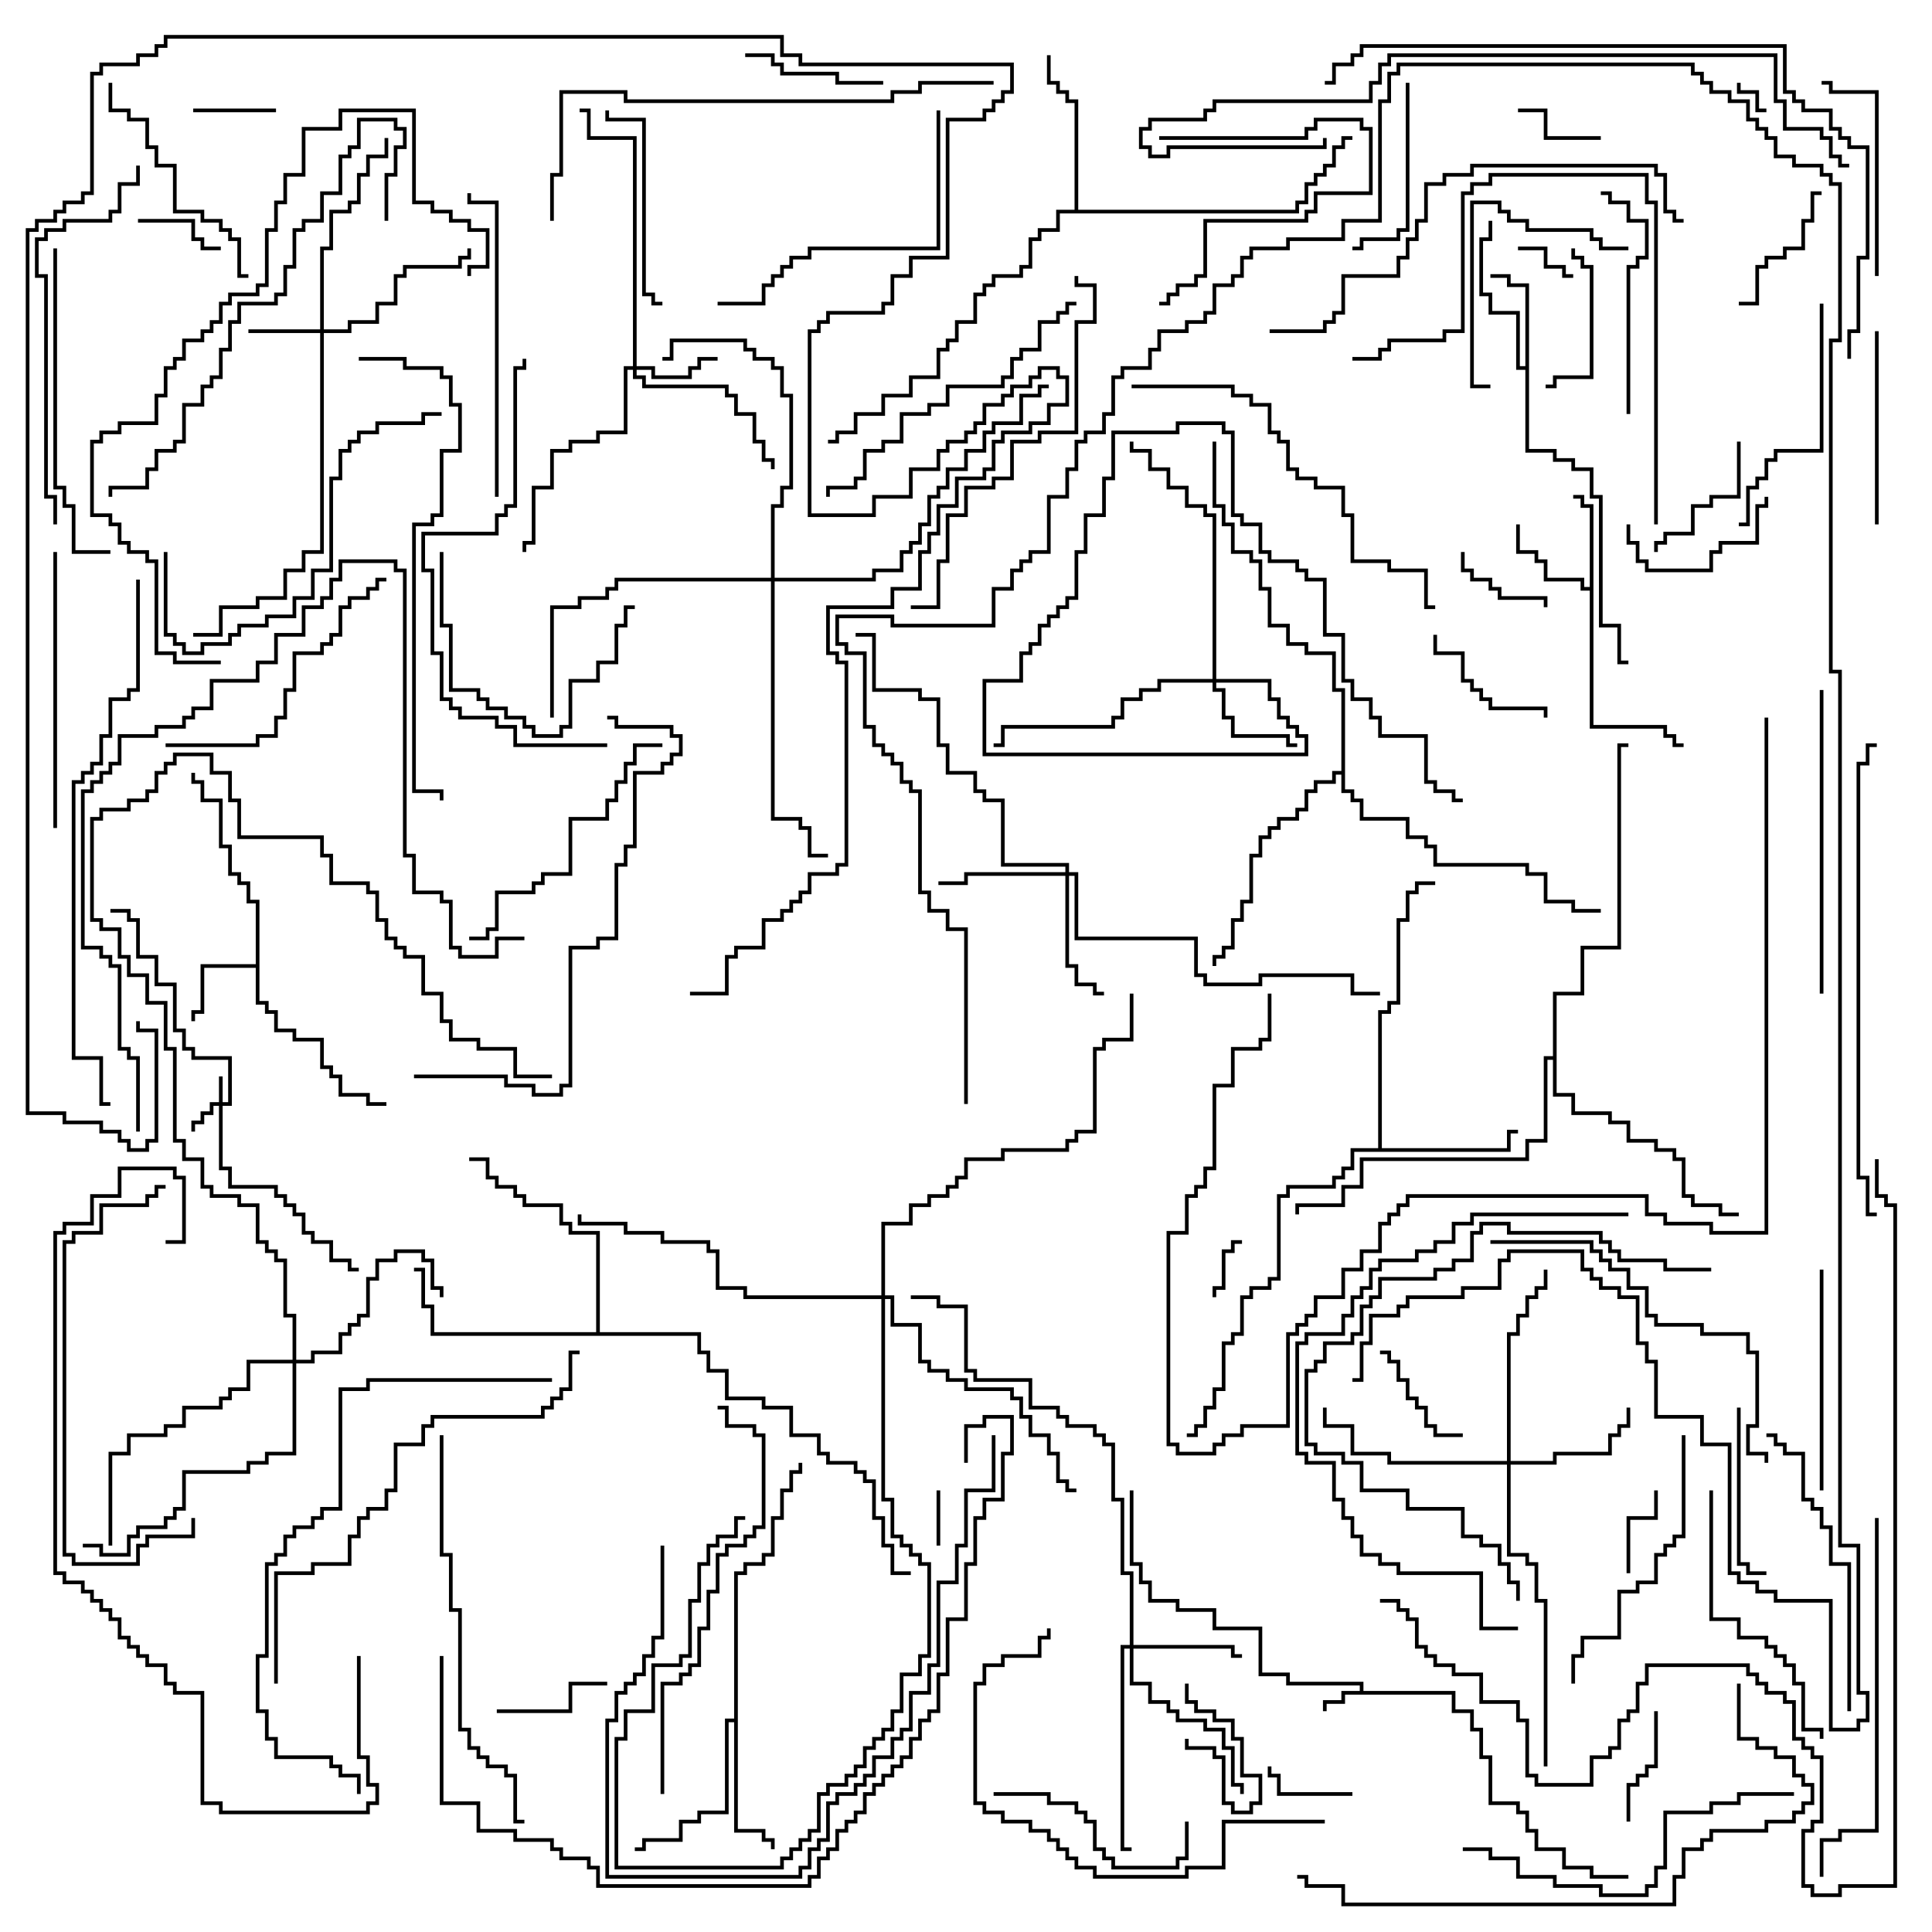 <svg version="1.1" width="105" height="105" xmlns="http://www.w3.org/2000/svg"><path d="M73.9,91.9L73.9,91.6L69.9,91.6L69.9,91.1L68.4,91.1L68.4,88.6L65.9,88.6L65.9,87.6L63.9,87.6L63.9,87.1L62.4,87.1L62.4,86.1L61.9,86.1L61.9,85.1L61.4,85.1L61.4,81L61.6,81L61.6,84.9L62.1,84.9L62.1,85.9L62.6,85.9L62.6,86.9L64.1,86.9L64.1,87.4L66.1,87.4L66.1,88.4L68.6,88.4L68.6,90.9L70.1,90.9L70.1,91.4L74.1,91.4L74.1,91.9L79.1,91.9L79.1,92.9L80.1,92.9L80.1,93.9L80.6,93.9L80.6,95.4L81.1,95.4L81.1,97.9L82.6,97.9L82.6,98.4L83.1,98.4L83.1,99.4L83.6,99.4L83.6,100.4L85.1,100.4L85.1,101.4L86.6,101.4L86.6,101.9L88.5,101.9L88.5,102.1L86.4,102.1L86.4,101.6L84.9,101.6L84.9,100.6L83.4,100.6L83.4,99.6L82.9,99.6L82.9,98.6L82.4,98.6L82.4,98.1L80.9,98.1L80.9,95.6L80.4,95.6L80.4,94.1L79.9,94.1L79.9,93.1L78.9,93.1L78.9,92.1L73.1,92.1L73.1,92.6L72.1,92.6L72.1,93L71.9,93L71.9,92.4L72.9,92.4L72.9,91.9z" stroke="none"/><path d="M13.9,52.4L13.9,49.1L13.4,49.1L13.4,48.1L12.9,48.1L12.9,47.6L12.4,47.6L12.4,46.1L11.9,46.1L11.9,43.6L10.9,43.6L10.9,42.6L10.4,42.6L10.4,42L10.6,42L10.6,42.4L11.1,42.4L11.1,43.4L12.1,43.4L12.1,45.9L12.6,45.9L12.6,47.4L13.1,47.4L13.1,47.9L13.6,47.9L13.6,48.9L14.1,48.9L14.1,54.4L14.6,54.4L14.6,54.9L15.1,54.9L15.1,55.9L16.1,55.9L16.1,56.4L17.6,56.4L17.6,57.9L18.1,57.9L18.1,58.4L18.6,58.4L18.6,59.4L20.1,59.4L20.1,59.9L21,59.9L21,60.1L19.9,60.1L19.9,59.6L18.4,59.6L18.4,58.6L17.9,58.6L17.9,58.1L17.4,58.1L17.4,56.6L15.9,56.6L15.9,56.1L14.9,56.1L14.9,55.1L14.4,55.1L14.4,54.6L13.9,54.6L13.9,52.6L11.1,52.6L11.1,55.1L10.6,55.1L10.6,55.5L10.4,55.5L10.4,54.9L10.9,54.9L10.9,52.4z" stroke="none"/><path d="M86.4,31.9L86.4,27.6L85.9,27.6L85.9,27.1L85.5,27.1L85.5,26.9L86.1,26.9L86.1,27.4L86.6,27.4L86.6,39.4L90.6,39.4L90.6,39.9L91.1,39.9L91.1,40.4L91.5,40.4L91.5,40.6L90.9,40.6L90.9,40.1L90.4,40.1L90.4,39.6L86.4,39.6L86.4,32.1L85.9,32.1L85.9,31.6L83.9,31.6L83.9,30.6L83.4,30.6L83.4,30.1L82.4,30.1L82.4,28.5L82.6,28.5L82.6,29.9L83.6,29.9L83.6,30.4L84.1,30.4L84.1,31.4L86.1,31.4L86.1,31.9z" stroke="none"/><path d="M82.9,19.9L82.9,15.6L81.9,15.6L81.9,15.1L81,15.1L81,14.9L82.1,14.9L82.1,15.4L83.1,15.4L83.1,24.4L84.6,24.4L84.6,24.9L85.6,24.9L85.6,25.4L86.6,25.4L86.6,26.9L87.1,26.9L87.1,33.9L88.1,33.9L88.1,35.9L88.5,35.9L88.5,36.1L87.9,36.1L87.9,34.1L86.9,34.1L86.9,27.1L86.4,27.1L86.4,25.6L85.4,25.6L85.4,25.1L84.4,25.1L84.4,24.6L82.9,24.6L82.9,20.1L82.4,20.1L82.4,17.1L80.9,17.1L80.9,16.1L80.4,16.1L80.4,12.9L80.9,12.9L80.9,12L81.1,12L81.1,13.1L80.6,13.1L80.6,15.9L81.1,15.9L81.1,16.9L82.6,16.9L82.6,19.9z" stroke="none"/><path d="M39.9,93.4L39.9,85.4L40.4,85.4L40.4,84.9L41.4,84.9L41.4,84.4L41.9,84.4L41.9,82.4L42.4,82.4L42.4,80.9L42.9,80.9L42.9,79.9L43.4,79.9L43.4,79.5L43.6,79.5L43.6,80.1L43.1,80.1L43.1,81.1L42.6,81.1L42.6,82.6L42.1,82.6L42.1,84.6L41.6,84.6L41.6,85.1L40.6,85.1L40.6,85.6L40.1,85.6L40.1,99.4L41.6,99.4L41.6,99.9L42.1,99.9L42.1,100.5L41.9,100.5L41.9,100.1L41.4,100.1L41.4,99.6L39.9,99.6L39.9,93.6L39.6,93.6L39.6,98.6L38.1,98.6L38.1,99.1L37.1,99.1L37.1,100.1L35.1,100.1L35.1,100.6L34.5,100.6L34.5,100.4L34.9,100.4L34.9,99.9L36.9,99.9L36.9,98.9L37.9,98.9L37.9,98.4L39.4,98.4L39.4,93.4z" stroke="none"/><path d="M74.9,62.4L74.9,54.9L75.4,54.9L75.4,54.4L75.9,54.4L75.9,49.9L76.4,49.9L76.4,48.4L76.9,48.4L76.9,47.9L78,47.9L78,48.1L77.1,48.1L77.1,48.6L76.6,48.6L76.6,50.1L76.1,50.1L76.1,54.6L75.6,54.6L75.6,55.1L75.1,55.1L75.1,62.4L81.9,62.4L81.9,61.4L82.5,61.4L82.5,61.6L82.1,61.6L82.1,62.6L73.6,62.6L73.6,63.6L73.1,63.6L73.1,64.1L72.6,64.1L72.6,64.6L70.1,64.6L70.1,65.1L69.6,65.1L69.6,69.6L69.1,69.6L69.1,70.1L68.1,70.1L68.1,70.6L67.6,70.6L67.6,72.6L67.1,72.6L67.1,73.1L66.6,73.1L66.6,75.6L66.1,75.6L66.1,76.6L65.6,76.6L65.6,77.6L65.1,77.6L65.1,78.1L64.5,78.1L64.5,77.9L64.9,77.9L64.9,77.4L65.4,77.4L65.4,76.4L65.9,76.4L65.9,75.4L66.4,75.4L66.4,72.9L66.9,72.9L66.9,72.4L67.4,72.4L67.4,70.4L67.9,70.4L67.9,69.9L68.9,69.9L68.9,69.4L69.4,69.4L69.4,64.9L69.9,64.9L69.9,64.4L72.4,64.4L72.4,63.9L72.9,63.9L72.9,63.4L73.4,63.4L73.4,62.4z" stroke="none"/><path d="M58.4,11.4L58.4,5.6L57.9,5.6L57.9,5.1L57.4,5.1L57.4,4.6L56.9,4.6L56.9,3L57.1,3L57.1,4.4L57.6,4.4L57.6,4.9L58.1,4.9L58.1,5.4L58.6,5.4L58.6,11.4L70.4,11.4L70.4,10.9L70.9,10.9L70.9,9.9L71.4,9.9L71.4,9.4L71.9,9.4L71.9,8.9L72.4,8.9L72.4,7.9L72.9,7.9L72.9,7.4L73.5,7.4L73.5,7.6L73.1,7.6L73.1,8.1L72.6,8.1L72.6,9.1L72.1,9.1L72.1,9.6L71.6,9.6L71.6,10.1L71.1,10.1L71.1,11.1L70.6,11.1L70.6,11.6L57.6,11.6L57.6,12.6L56.6,12.6L56.6,13.1L56.1,13.1L56.1,14.6L55.6,14.6L55.6,15.1L54.1,15.1L54.1,15.6L53.6,15.6L53.6,16.1L53.1,16.1L53.1,17.6L52.1,17.6L52.1,18.6L51.6,18.6L51.6,19.1L51.1,19.1L51.1,20.6L49.6,20.6L49.6,21.6L48.1,21.6L48.1,22.6L46.6,22.6L46.6,23.6L45.6,23.6L45.6,24.1L45,24.1L45,23.9L45.4,23.9L45.4,23.4L46.4,23.4L46.4,22.4L47.9,22.4L47.9,21.4L49.4,21.4L49.4,20.4L50.9,20.4L50.9,18.9L51.4,18.9L51.4,18.4L51.9,18.4L51.9,17.4L52.9,17.4L52.9,15.9L53.4,15.9L53.4,15.4L53.9,15.4L53.9,14.9L55.4,14.9L55.4,14.4L55.9,14.4L55.9,12.9L56.4,12.9L56.4,12.4L57.4,12.4L57.4,11.4z" stroke="none"/><path d="M32.4,72.4L32.4,67.1L30.9,67.1L30.9,66.6L30.4,66.6L30.4,65.6L28.4,65.6L28.4,65.1L27.9,65.1L27.9,64.6L26.9,64.6L26.9,64.1L26.4,64.1L26.4,63.1L25.5,63.1L25.5,62.9L26.6,62.9L26.6,63.9L27.1,63.9L27.1,64.4L28.1,64.4L28.1,64.9L28.6,64.9L28.6,65.4L30.6,65.4L30.6,66.4L31.1,66.4L31.1,66.9L32.6,66.9L32.6,72.4L38.1,72.4L38.1,73.4L38.6,73.4L38.6,74.4L39.6,74.4L39.6,75.9L41.6,75.9L41.6,76.4L43.1,76.4L43.1,77.9L44.6,77.9L44.6,78.9L45.1,78.9L45.1,79.4L46.6,79.4L46.6,79.9L47.1,79.9L47.1,80.4L47.6,80.4L47.6,82.4L48.1,82.4L48.1,83.9L48.6,83.9L48.6,85.4L49.5,85.4L49.5,85.6L48.4,85.6L48.4,84.1L47.9,84.1L47.9,82.6L47.4,82.6L47.4,80.6L46.9,80.6L46.9,80.1L46.4,80.1L46.4,79.6L44.9,79.6L44.9,79.1L44.4,79.1L44.4,78.1L42.9,78.1L42.9,76.6L41.4,76.6L41.4,76.1L39.4,76.1L39.4,74.6L38.4,74.6L38.4,73.6L37.9,73.6L37.9,72.6L23.4,72.6L23.4,71.1L22.9,71.1L22.9,69.1L22.5,69.1L22.5,68.9L23.1,68.9L23.1,70.9L23.6,70.9L23.6,72.4z" stroke="none"/><path d="M72.9,41.9L72.9,37.6L72.4,37.6L72.4,35.6L70.9,35.6L70.9,35.1L69.9,35.1L69.9,34.1L68.9,34.1L68.9,32.1L68.4,32.1L68.4,30.6L67.9,30.6L67.9,30.1L66.9,30.1L66.9,28.6L66.4,28.6L66.4,27.6L65.9,27.6L65.9,24L66.1,24L66.1,27.4L66.6,27.4L66.6,28.4L67.1,28.4L67.1,29.9L68.1,29.9L68.1,30.4L68.6,30.4L68.6,31.9L69.1,31.9L69.1,33.9L70.1,33.9L70.1,34.9L71.1,34.9L71.1,35.4L72.6,35.4L72.6,37.4L73.1,37.4L73.1,42.9L73.6,42.9L73.6,43.4L74.1,43.4L74.1,44.4L76.6,44.4L76.6,45.4L77.6,45.4L77.6,45.9L78.1,45.9L78.1,46.9L83.1,46.9L83.1,47.4L84.1,47.4L84.1,48.9L85.6,48.9L85.6,49.4L87,49.4L87,49.6L85.4,49.6L85.4,49.1L83.9,49.1L83.9,47.6L82.9,47.6L82.9,47.1L77.9,47.1L77.9,46.1L77.4,46.1L77.4,45.6L76.4,45.6L76.4,44.6L73.9,44.6L73.9,43.6L73.4,43.6L73.4,43.1L72.9,43.1L72.9,42.1L72.6,42.1L72.6,42.6L71.6,42.6L71.6,43.1L71.1,43.1L71.1,44.1L70.6,44.1L70.6,44.6L69.6,44.6L69.6,45.1L69.1,45.1L69.1,45.6L68.6,45.6L68.6,46.6L68.1,46.6L68.1,49.1L67.6,49.1L67.6,50.1L67.1,50.1L67.1,51.6L66.6,51.6L66.6,52.1L66.1,52.1L66.1,52.5L65.9,52.5L65.9,51.9L66.4,51.9L66.4,51.4L66.9,51.4L66.9,49.9L67.4,49.9L67.4,48.9L67.9,48.9L67.9,46.4L68.4,46.4L68.4,45.4L68.9,45.4L68.9,44.9L69.4,44.9L69.4,44.4L70.4,44.4L70.4,43.9L70.9,43.9L70.9,42.9L71.4,42.9L71.4,42.4L72.4,42.4L72.4,41.9z" stroke="none"/><path d="M84.4,57.4L84.4,53.9L85.9,53.9L85.9,51.4L87.9,51.4L87.9,40.4L88.5,40.4L88.5,40.6L88.1,40.6L88.1,51.6L86.1,51.6L86.1,54.1L84.6,54.1L84.6,59.4L85.6,59.4L85.6,60.4L87.6,60.4L87.6,60.9L88.6,60.9L88.6,61.9L90.1,61.9L90.1,62.4L91.1,62.4L91.1,62.9L91.6,62.9L91.6,64.9L92.1,64.9L92.1,65.4L93.6,65.4L93.6,65.9L94.5,65.9L94.5,66.1L93.4,66.1L93.4,65.6L91.9,65.6L91.9,65.1L91.4,65.1L91.4,63.1L90.9,63.1L90.9,62.6L89.9,62.6L89.9,62.1L88.4,62.1L88.4,61.1L87.4,61.1L87.4,60.6L85.4,60.6L85.4,59.6L84.4,59.6L84.4,57.6L84.1,57.6L84.1,62.1L83.1,62.1L83.1,63.1L74.1,63.1L74.1,64.6L73.1,64.6L73.1,65.6L70.6,65.6L70.6,66L70.4,66L70.4,65.4L72.9,65.4L72.9,64.4L73.9,64.4L73.9,62.9L82.9,62.9L82.9,61.9L83.9,61.9L83.9,57.4z" stroke="none"/><path d="M11.9,59.9L11.9,58.5L12.1,58.5L12.1,59.9L12.4,59.9L12.4,57.6L10.4,57.6L10.4,57.1L9.9,57.1L9.9,56.1L9.4,56.1L9.4,53.6L8.4,53.6L8.4,52.1L7.4,52.1L7.4,50.1L6.9,50.1L6.9,49.6L6,49.6L6,49.4L7.1,49.4L7.1,49.9L7.6,49.9L7.6,51.9L8.6,51.9L8.6,53.4L9.6,53.4L9.6,55.9L10.1,55.9L10.1,56.9L10.6,56.9L10.6,57.4L12.6,57.4L12.6,60.1L12.1,60.1L12.1,63.4L12.6,63.4L12.6,64.4L15.1,64.4L15.1,64.9L15.6,64.9L15.6,65.4L16.1,65.4L16.1,65.9L16.6,65.9L16.6,66.9L17.1,66.9L17.1,67.4L18.1,67.4L18.1,68.4L19.1,68.4L19.1,68.9L19.5,68.9L19.5,69.1L18.9,69.1L18.9,68.6L17.9,68.6L17.9,67.6L16.9,67.6L16.9,67.1L16.4,67.1L16.4,66.1L15.9,66.1L15.9,65.6L15.4,65.6L15.4,65.1L14.9,65.1L14.9,64.6L12.4,64.6L12.4,63.6L11.9,63.6L11.9,60.1L11.6,60.1L11.6,60.6L11.1,60.6L11.1,61.1L10.6,61.1L10.6,61.5L10.4,61.5L10.4,60.9L10.9,60.9L10.9,60.4L11.4,60.4L11.4,59.9z" stroke="none"/><path d="M17.4,17.9L17.4,13.4L17.9,13.4L17.9,11.4L18.9,11.4L18.9,10.9L19.4,10.9L19.4,9.4L19.9,9.4L19.9,8.4L20.9,8.4L20.9,7.5L21.1,7.5L21.1,8.6L20.1,8.6L20.1,9.6L19.6,9.6L19.6,11.1L19.1,11.1L19.1,11.6L18.1,11.6L18.1,13.6L17.6,13.6L17.6,17.9L18.9,17.9L18.9,17.4L20.4,17.4L20.4,16.4L21.4,16.4L21.4,14.9L21.9,14.9L21.9,14.4L24.9,14.4L24.9,13.9L25.4,13.9L25.4,13.5L25.6,13.5L25.6,14.1L25.1,14.1L25.1,14.6L22.1,14.6L22.1,15.1L21.6,15.1L21.6,16.6L20.6,16.6L20.6,17.6L19.1,17.6L19.1,18.1L17.6,18.1L17.6,30.1L16.6,30.1L16.6,31.1L15.6,31.1L15.6,32.6L14.1,32.6L14.1,33.1L12.1,33.1L12.1,34.6L10.5,34.6L10.5,34.4L11.9,34.4L11.9,32.9L13.9,32.9L13.9,32.4L15.4,32.4L15.4,30.9L16.4,30.9L16.4,29.9L17.4,29.9L17.4,18.1L13.5,18.1L13.5,17.9z" stroke="none"/><path d="M34.4,19.9L34.4,7.6L31.9,7.6L31.9,6.1L31.5,6.1L31.5,5.9L32.1,5.9L32.1,7.4L34.6,7.4L34.6,19.9L35.6,19.9L35.6,20.4L37.4,20.4L37.4,19.9L37.9,19.9L37.9,19.4L39,19.4L39,19.6L38.1,19.6L38.1,20.1L37.6,20.1L37.6,20.6L35.4,20.6L35.4,20.1L34.6,20.1L34.6,20.4L35.1,20.4L35.1,20.9L39.6,20.9L39.6,21.4L40.1,21.4L40.1,22.4L41.1,22.4L41.1,23.9L41.6,23.9L41.6,24.9L42.1,24.9L42.1,25.5L41.9,25.5L41.9,25.1L41.4,25.1L41.4,24.1L40.9,24.1L40.9,22.6L39.9,22.6L39.9,21.6L39.4,21.6L39.4,21.1L34.9,21.1L34.9,20.6L34.4,20.6L34.4,20.1L34.1,20.1L34.1,23.6L32.6,23.6L32.6,24.1L31.1,24.1L31.1,24.6L30.1,24.6L30.1,26.6L29.1,26.6L29.1,29.6L28.6,29.6L28.6,30L28.4,30L28.4,29.4L28.9,29.4L28.9,26.4L29.9,26.4L29.9,24.4L30.9,24.4L30.9,23.9L32.4,23.9L32.4,23.4L33.9,23.4L33.9,19.9z" stroke="none"/><path d="M65.9,36.9L65.9,28.1L65.4,28.1L65.4,27.6L64.4,27.6L64.4,26.6L63.4,26.6L63.4,25.6L62.4,25.6L62.4,24.6L61.4,24.6L61.4,24L61.6,24L61.6,24.4L62.6,24.4L62.6,25.4L63.6,25.4L63.6,26.4L64.6,26.4L64.6,27.4L65.6,27.4L65.6,27.9L66.1,27.9L66.1,36.9L69.1,36.9L69.1,37.9L69.6,37.9L69.6,38.9L70.1,38.9L70.1,39.4L70.6,39.4L70.6,39.9L71.1,39.9L71.1,41.1L53.4,41.1L53.4,36.9L55.4,36.9L55.4,35.4L55.9,35.4L55.9,34.9L56.4,34.9L56.4,33.9L56.9,33.9L56.9,33.4L57.4,33.4L57.4,32.9L57.9,32.9L57.9,32.4L58.4,32.4L58.4,29.9L58.9,29.9L58.9,27.9L59.9,27.9L59.9,25.9L60.4,25.9L60.4,23.4L63.9,23.4L63.9,22.9L66.6,22.9L66.6,23.4L67.1,23.4L67.1,27.9L67.6,27.9L67.6,28.4L68.6,28.4L68.6,29.9L69.1,29.9L69.1,30.4L70.6,30.4L70.6,30.9L71.1,30.9L71.1,31.4L72.1,31.4L72.1,34.4L73.1,34.4L73.1,36.9L73.6,36.9L73.6,37.9L74.6,37.9L74.6,38.9L75.1,38.9L75.1,39.9L77.6,39.9L77.6,42.4L78.1,42.4L78.1,42.9L79.1,42.9L79.1,43.4L79.5,43.4L79.5,43.6L78.9,43.6L78.9,43.1L77.9,43.1L77.9,42.6L77.4,42.6L77.4,40.1L74.9,40.1L74.9,39.1L74.4,39.1L74.4,38.1L73.4,38.1L73.4,37.1L72.9,37.1L72.9,34.6L71.9,34.6L71.9,31.6L70.9,31.6L70.9,31.1L70.4,31.1L70.4,30.6L68.9,30.6L68.9,30.1L68.4,30.1L68.4,28.6L67.4,28.6L67.4,28.1L66.9,28.1L66.9,23.6L66.4,23.6L66.4,23.1L64.1,23.1L64.1,23.6L60.6,23.6L60.6,26.1L60.1,26.1L60.1,28.1L59.1,28.1L59.1,30.1L58.6,30.1L58.6,32.6L58.1,32.6L58.1,33.1L57.6,33.1L57.6,33.6L57.1,33.6L57.1,34.1L56.6,34.1L56.6,35.1L56.1,35.1L56.1,35.6L55.6,35.6L55.6,37.1L53.6,37.1L53.6,40.9L70.9,40.9L70.9,40.1L70.4,40.1L70.4,39.6L69.9,39.6L69.9,39.1L69.4,39.1L69.4,38.1L68.9,38.1L68.9,37.1L66.1,37.1L66.1,37.4L66.6,37.4L66.6,38.9L67.1,38.9L67.1,39.9L70.1,39.9L70.1,40.4L70.5,40.4L70.5,40.6L69.9,40.6L69.9,40.1L66.9,40.1L66.9,39.1L66.4,39.1L66.4,37.6L65.9,37.6L65.9,37.1L63.1,37.1L63.1,37.6L62.1,37.6L62.1,38.1L61.1,38.1L61.1,39.1L60.6,39.1L60.6,39.6L54.6,39.6L54.6,40.6L54,40.6L54,40.4L54.4,40.4L54.4,39.4L60.4,39.4L60.4,38.9L60.9,38.9L60.9,37.9L61.9,37.9L61.9,37.4L62.9,37.4L62.9,36.9z" stroke="none"/><path d="M61.4,89.4L61.4,85.6L60.9,85.6L60.9,81.6L60.4,81.6L60.4,78.6L59.9,78.6L59.9,78.1L59.4,78.1L59.4,77.6L57.9,77.6L57.9,77.1L57.4,77.1L57.4,76.6L55.9,76.6L55.9,75.1L52.9,75.1L52.9,74.6L52.4,74.6L52.4,71.1L50.9,71.1L50.9,70.6L49.5,70.6L49.5,70.4L51.1,70.4L51.1,70.9L52.6,70.9L52.6,74.4L53.1,74.4L53.1,74.9L56.1,74.9L56.1,76.4L57.6,76.4L57.6,76.9L58.1,76.9L58.1,77.4L59.6,77.4L59.6,77.9L60.1,77.9L60.1,78.4L60.6,78.4L60.6,81.4L61.1,81.4L61.1,85.4L61.6,85.4L61.6,89.4L67.1,89.4L67.1,89.9L67.5,89.9L67.5,90.1L66.9,90.1L66.9,89.6L61.6,89.6L61.6,91.4L62.6,91.4L62.6,92.4L63.6,92.4L63.6,92.9L64.1,92.9L64.1,93.4L65.6,93.4L65.6,93.9L66.6,93.9L66.6,94.9L67.1,94.9L67.1,96.9L67.6,96.9L67.6,97.5L67.4,97.5L67.4,97.1L66.9,97.1L66.9,95.1L66.4,95.1L66.4,94.1L65.4,94.1L65.4,93.6L63.9,93.6L63.9,93.1L63.4,93.1L63.4,92.6L62.4,92.6L62.4,91.6L61.4,91.6L61.4,89.6L61.1,89.6L61.1,100.4L61.5,100.4L61.5,100.6L60.9,100.6L60.9,89.4z" stroke="none"/><path d="M57.9,47.4L57.9,47.1L54.4,47.1L54.4,43.6L53.4,43.6L53.4,43.1L52.9,43.1L52.9,42.1L51.4,42.1L51.4,40.6L50.9,40.6L50.9,38.1L49.9,38.1L49.9,37.6L47.4,37.6L47.4,34.6L46.5,34.6L46.5,34.4L47.6,34.4L47.6,37.4L50.1,37.4L50.1,37.9L51.1,37.9L51.1,40.4L51.6,40.4L51.6,41.9L53.1,41.9L53.1,42.9L53.6,42.9L53.6,43.4L54.6,43.4L54.6,46.9L58.1,46.9L58.1,47.4L58.6,47.4L58.6,50.9L65.1,50.9L65.1,52.9L65.6,52.9L65.6,53.4L68.4,53.4L68.4,52.9L73.6,52.9L73.6,53.9L75,53.9L75,54.1L73.4,54.1L73.4,53.1L68.6,53.1L68.6,53.6L65.4,53.6L65.4,53.1L64.9,53.1L64.9,51.1L58.4,51.1L58.4,47.6L58.1,47.6L58.1,52.4L58.6,52.4L58.6,53.4L59.6,53.4L59.6,53.9L60,53.9L60,54.1L59.4,54.1L59.4,53.6L58.4,53.6L58.4,52.6L57.9,52.6L57.9,47.6L52.6,47.6L52.6,48.1L51,48.1L51,47.9L52.4,47.9L52.4,47.4z" stroke="none"/><path d="M81.9,79.4L81.9,72.4L82.4,72.4L82.4,71.4L82.9,71.4L82.9,70.4L83.4,70.4L83.4,69.9L83.9,69.9L83.9,69L84.1,69L84.1,70.1L83.6,70.1L83.6,70.6L83.1,70.6L83.1,71.6L82.6,71.6L82.6,72.6L82.1,72.6L82.1,79.4L84.4,79.4L84.4,78.9L87.4,78.9L87.4,77.9L87.9,77.9L87.9,77.4L88.4,77.4L88.4,76.5L88.6,76.5L88.6,77.6L88.1,77.6L88.1,78.1L87.6,78.1L87.6,79.1L84.6,79.1L84.6,79.6L82.1,79.6L82.1,84.4L83.1,84.4L83.1,84.9L83.6,84.9L83.6,86.9L84.1,86.9L84.1,96L83.9,96L83.9,87.1L83.4,87.1L83.4,85.1L82.9,85.1L82.9,84.6L81.9,84.6L81.9,79.6L75.4,79.6L75.4,79.1L73.4,79.1L73.4,77.6L71.9,77.6L71.9,76.5L72.1,76.5L72.1,77.4L73.6,77.4L73.6,78.9L75.6,78.9L75.6,79.4z" stroke="none"/><path d="M15.9,73.9L15.9,71.6L15.4,71.6L15.4,68.6L14.9,68.6L14.9,68.1L14.4,68.1L14.4,67.6L13.9,67.6L13.9,65.6L12.9,65.6L12.9,65.1L11.4,65.1L11.4,64.6L10.9,64.6L10.9,63.1L9.9,63.1L9.9,62.1L9.4,62.1L9.4,57.1L8.9,57.1L8.9,54.6L7.9,54.6L7.9,53.1L6.9,53.1L6.9,52.1L6.4,52.1L6.4,50.6L5.4,50.6L5.4,50.1L4.9,50.1L4.9,44.4L5.4,44.4L5.4,43.9L6.9,43.9L6.9,43.4L7.9,43.4L7.9,42.9L8.4,42.9L8.4,41.9L8.9,41.9L8.9,41.4L9.4,41.4L9.4,40.9L11.6,40.9L11.6,41.9L12.6,41.9L12.6,43.4L13.1,43.4L13.1,45.4L17.6,45.4L17.6,46.4L18.1,46.4L18.1,47.9L20.1,47.9L20.1,48.4L20.6,48.4L20.6,49.9L21.1,49.9L21.1,50.9L21.6,50.9L21.6,51.4L22.1,51.4L22.1,51.9L23.1,51.9L23.1,53.9L24.1,53.9L24.1,55.4L24.6,55.4L24.6,56.4L26.1,56.4L26.1,56.9L28.1,56.9L28.1,58.4L30,58.4L30,58.6L27.9,58.6L27.9,57.1L25.9,57.1L25.9,56.6L24.4,56.6L24.4,55.6L23.9,55.6L23.9,54.1L22.9,54.1L22.9,52.1L21.9,52.1L21.9,51.6L21.4,51.6L21.4,51.1L20.9,51.1L20.9,50.1L20.4,50.1L20.4,48.6L19.9,48.6L19.9,48.1L17.9,48.1L17.9,46.6L17.4,46.6L17.4,45.6L12.9,45.6L12.9,43.6L12.4,43.6L12.4,42.1L11.4,42.1L11.4,41.1L9.6,41.1L9.6,41.6L9.1,41.6L9.1,42.1L8.6,42.1L8.6,43.1L8.1,43.1L8.1,43.6L7.1,43.6L7.1,44.1L5.6,44.1L5.6,44.6L5.1,44.6L5.1,49.9L5.6,49.9L5.6,50.4L6.6,50.4L6.6,51.9L7.1,51.9L7.1,52.9L8.1,52.9L8.1,54.4L9.1,54.4L9.1,56.9L9.6,56.9L9.6,61.9L10.1,61.9L10.1,62.9L11.1,62.9L11.1,64.4L11.6,64.4L11.6,64.9L13.1,64.9L13.1,65.4L14.1,65.4L14.1,67.4L14.6,67.4L14.6,67.9L15.1,67.9L15.1,68.4L15.6,68.4L15.6,71.4L16.1,71.4L16.1,73.9L16.9,73.9L16.9,73.4L18.4,73.4L18.4,72.4L18.9,72.4L18.9,71.9L19.4,71.9L19.4,71.4L19.9,71.4L19.9,69.4L20.4,69.4L20.4,68.4L21.4,68.4L21.4,67.9L23.1,67.9L23.1,68.4L23.6,68.4L23.6,69.9L24.1,69.9L24.1,70.5L23.9,70.5L23.9,70.1L23.4,70.1L23.4,68.6L22.9,68.6L22.9,68.1L21.6,68.1L21.6,68.6L20.6,68.6L20.6,69.6L20.1,69.6L20.1,71.6L19.6,71.6L19.6,72.1L19.1,72.1L19.1,72.6L18.6,72.6L18.6,73.6L17.1,73.6L17.1,74.1L16.1,74.1L16.1,79.1L14.6,79.1L14.6,79.6L13.6,79.6L13.6,80.1L10.1,80.1L10.1,82.1L9.6,82.1L9.6,82.6L9.1,82.6L9.1,83.1L7.6,83.1L7.6,83.6L7.1,83.6L7.1,84.6L5.4,84.6L5.4,84.1L4.5,84.1L4.5,83.9L5.6,83.9L5.6,84.4L6.9,84.4L6.9,83.4L7.4,83.4L7.4,82.9L8.9,82.9L8.9,82.4L9.4,82.4L9.4,81.9L9.9,81.9L9.9,79.9L13.4,79.9L13.4,79.4L14.4,79.4L14.4,78.9L15.9,78.9L15.9,74.1L13.6,74.1L13.6,75.6L12.6,75.6L12.6,76.1L12.1,76.1L12.1,76.6L10.1,76.6L10.1,77.6L9.1,77.6L9.1,78.1L7.1,78.1L7.1,79.1L6.1,79.1L6.1,84L5.9,84L5.9,78.9L6.9,78.9L6.9,77.9L8.9,77.9L8.9,77.4L9.9,77.4L9.9,76.4L11.9,76.4L11.9,75.9L12.4,75.9L12.4,75.4L13.4,75.4L13.4,73.9z" stroke="none"/><path d="M41.9,31.4L41.9,27.4L42.4,27.4L42.4,26.4L42.9,26.4L42.9,21.6L42.4,21.6L42.4,20.1L41.9,20.1L41.9,19.6L40.9,19.6L40.9,19.1L40.4,19.1L40.4,18.6L36.6,18.6L36.6,19.6L36,19.6L36,19.4L36.4,19.4L36.4,18.4L40.6,18.4L40.6,18.9L41.1,18.9L41.1,19.4L42.1,19.4L42.1,19.9L42.6,19.9L42.6,21.4L43.1,21.4L43.1,26.6L42.6,26.6L42.6,27.6L42.1,27.6L42.1,31.4L47.4,31.4L47.4,30.9L48.9,30.9L48.9,29.9L49.4,29.9L49.4,29.4L49.9,29.4L49.9,28.4L50.4,28.4L50.4,26.9L50.9,26.9L50.9,26.4L51.4,26.4L51.4,25.4L52.4,25.4L52.4,24.4L53.4,24.4L53.4,23.4L53.9,23.4L53.9,22.9L55.4,22.9L55.4,21.4L56.4,21.4L56.4,20.9L57,20.9L57,21.1L56.6,21.1L56.6,21.6L55.6,21.6L55.6,23.1L54.1,23.1L54.1,23.6L53.6,23.6L53.6,24.6L52.6,24.6L52.6,25.6L51.6,25.6L51.6,26.6L51.1,26.6L51.1,27.1L50.6,27.1L50.6,28.6L50.1,28.6L50.1,29.6L49.6,29.6L49.6,30.1L49.1,30.1L49.1,31.1L47.6,31.1L47.6,31.6L42.1,31.6L42.1,44.4L43.6,44.4L43.6,44.9L44.1,44.9L44.1,46.4L45,46.4L45,46.6L43.9,46.6L43.9,45.1L43.4,45.1L43.4,44.6L41.9,44.6L41.9,31.6L33.6,31.6L33.6,32.1L33.1,32.1L33.1,32.6L31.6,32.6L31.6,33.1L30.1,33.1L30.1,39L29.9,39L29.9,32.9L31.4,32.9L31.4,32.4L32.9,32.4L32.9,31.9L33.4,31.9L33.4,31.4z" stroke="none"/><path d="M47.9,70.4L47.9,66.4L49.4,66.4L49.4,65.4L50.4,65.4L50.4,64.9L51.4,64.9L51.4,64.4L51.9,64.4L51.9,63.9L52.4,63.9L52.4,62.9L54.4,62.9L54.4,62.4L57.9,62.4L57.9,61.9L58.4,61.9L58.4,61.4L59.4,61.4L59.4,56.9L59.9,56.9L59.9,56.4L61.4,56.4L61.4,54L61.6,54L61.6,56.6L60.1,56.6L60.1,57.1L59.6,57.1L59.6,61.6L58.6,61.6L58.6,62.1L58.1,62.1L58.1,62.6L54.6,62.6L54.6,63.1L52.6,63.1L52.6,64.1L52.1,64.1L52.1,64.6L51.6,64.6L51.6,65.1L50.6,65.1L50.6,65.6L49.6,65.6L49.6,66.6L48.1,66.6L48.1,70.4L48.6,70.4L48.6,71.9L50.1,71.9L50.1,73.9L50.6,73.9L50.6,74.4L51.6,74.4L51.6,74.9L52.6,74.9L52.6,75.4L55.1,75.4L55.1,75.9L55.6,75.9L55.6,76.9L56.1,76.9L56.1,77.9L57.1,77.9L57.1,78.9L57.6,78.9L57.6,80.4L58.1,80.4L58.1,80.9L58.5,80.9L58.5,81.1L57.9,81.1L57.9,80.6L57.4,80.6L57.4,79.1L56.9,79.1L56.9,78.1L55.9,78.1L55.9,77.1L55.4,77.1L55.4,76.1L54.9,76.1L54.9,75.6L52.4,75.6L52.4,75.1L51.4,75.1L51.4,74.6L50.4,74.6L50.4,74.1L49.9,74.1L49.9,72.1L48.4,72.1L48.4,70.6L48.1,70.6L48.1,81.4L48.6,81.4L48.6,83.4L49.1,83.4L49.1,83.9L49.6,83.9L49.6,84.4L50.1,84.4L50.1,84.9L50.6,84.9L50.6,90.1L50.1,90.1L50.1,91.1L49.1,91.1L49.1,93.1L48.6,93.1L48.6,94.1L48.1,94.1L48.1,94.6L47.6,94.6L47.6,95.1L47.1,95.1L47.1,96.1L46.6,96.1L46.6,96.6L46.1,96.6L46.1,97.1L45.1,97.1L45.1,97.6L44.6,97.6L44.6,99.6L44.1,99.6L44.1,100.1L43.6,100.1L43.6,100.6L43.1,100.6L43.1,101.1L42.6,101.1L42.6,101.6L33.4,101.6L33.4,94.4L33.9,94.4L33.9,92.9L35.4,92.9L35.4,90.4L36.9,90.4L36.9,89.9L37.4,89.9L37.4,86.9L37.9,86.9L37.9,84.9L38.4,84.9L38.4,83.9L38.9,83.9L38.9,83.4L39.9,83.4L39.9,82.4L40.5,82.4L40.5,82.6L40.1,82.6L40.1,83.6L39.1,83.6L39.1,84.1L38.6,84.1L38.6,85.1L38.1,85.1L38.1,87.1L37.6,87.1L37.6,90.1L37.1,90.1L37.1,90.6L35.6,90.6L35.6,93.1L34.1,93.1L34.1,94.6L33.6,94.6L33.6,101.4L42.4,101.4L42.4,100.9L42.9,100.9L42.9,100.4L43.4,100.4L43.4,99.9L43.9,99.9L43.9,99.4L44.4,99.4L44.4,97.4L44.9,97.4L44.9,96.9L45.9,96.9L45.9,96.4L46.4,96.4L46.4,95.9L46.9,95.9L46.9,94.9L47.4,94.9L47.4,94.4L47.9,94.4L47.9,93.9L48.4,93.9L48.4,92.9L48.9,92.9L48.9,90.9L49.9,90.9L49.9,89.9L50.4,89.9L50.4,85.1L49.9,85.1L49.9,84.6L49.4,84.6L49.4,84.1L48.9,84.1L48.9,83.6L48.4,83.6L48.4,81.6L47.9,81.6L47.9,70.6L40.4,70.6L40.4,70.1L38.9,70.1L38.9,68.1L38.4,68.1L38.4,67.6L35.9,67.6L35.9,67.1L33.9,67.1L33.9,66.6L31.4,66.6L31.4,66L31.6,66L31.6,66.4L34.1,66.4L34.1,66.9L36.1,66.9L36.1,67.4L38.6,67.4L38.6,67.9L39.1,67.9L39.1,69.9L40.6,69.9L40.6,70.4z" stroke="none"/><path d="M96,5.9L96,6.1L95.4,6.1L95.4,5.1L94.4,5.1L94.4,4.5L94.6,4.5L94.6,4.9L95.6,4.9L95.6,5.9z" stroke="none"/><path d="M64.4,91.5L64.6,91.5L64.6,92.4L65.1,92.4L65.1,92.9L66.1,92.9L66.1,93.4L67.1,93.4L67.1,94.4L67.6,94.4L67.6,96.4L68.6,96.4L68.6,98.1L68.1,98.1L68.1,98.6L66.9,98.6L66.9,98.1L66.4,98.1L66.4,95.6L65.9,95.6L65.9,95.1L64.4,95.1L64.4,94.5L64.6,94.5L64.6,94.9L66.1,94.9L66.1,95.4L66.6,95.4L66.6,97.9L67.1,97.9L67.1,98.4L67.9,98.4L67.9,97.9L68.4,97.9L68.4,96.6L67.4,96.6L67.4,94.6L66.9,94.6L66.9,93.6L65.9,93.6L65.9,93.1L64.9,93.1L64.9,92.6L64.4,92.6z" stroke="none"/><path d="M51.1,84L50.9,84L50.9,81L51.1,81z" stroke="none"/><path d="M66.1,70.5L65.9,70.5L65.9,69.9L66.4,69.9L66.4,67.9L66.9,67.9L66.9,67.4L67.5,67.4L67.5,67.6L67.1,67.6L67.1,68.1L66.6,68.1L66.6,70.1L66.1,70.1z" stroke="none"/><path d="M85.5,14.9L85.5,15.1L84.9,15.1L84.9,14.6L83.9,14.6L83.9,13.6L82.5,13.6L82.5,13.4L84.1,13.4L84.1,14.4L85.1,14.4L85.1,14.9z" stroke="none"/><path d="M15,5.9L15,6.1L10.5,6.1L10.5,5.9z" stroke="none"/><path d="M87,7.4L87,7.6L83.9,7.6L83.9,6.1L82.5,6.1L82.5,5.9L84.1,5.9L84.1,7.4z" stroke="none"/><path d="M88.6,85.5L88.4,85.5L88.4,82.4L89.9,82.4L89.9,81L90.1,81L90.1,82.6L88.6,82.6z" stroke="none"/><path d="M7.5,12.1L7.5,11.9L10.6,11.9L10.6,12.9L11.1,12.9L11.1,13.4L12,13.4L12,13.6L10.9,13.6L10.9,13.1L10.4,13.1L10.4,12.1z" stroke="none"/><path d="M73.5,97.4L73.5,97.6L69.4,97.6L69.4,96.6L68.9,96.6L68.9,96L69.1,96L69.1,96.4L69.6,96.4L69.6,97.4z" stroke="none"/><path d="M84.1,33L83.9,33L83.9,32.6L81.4,32.6L81.4,32.1L80.9,32.1L80.9,31.6L79.9,31.6L79.9,31.1L79.4,31.1L79.4,30L79.6,30L79.6,30.9L80.1,30.9L80.1,31.4L81.1,31.4L81.1,31.9L81.6,31.9L81.6,32.4L84.1,32.4z" stroke="none"/><path d="M89.9,93L90.1,93L90.1,96.1L89.6,96.1L89.6,96.6L89.1,96.6L89.1,97.1L88.6,97.1L88.6,99L88.4,99L88.4,96.9L88.9,96.9L88.9,96.4L89.4,96.4L89.4,95.9L89.9,95.9z" stroke="none"/><path d="M27,93.1L27,92.9L30.9,92.9L30.9,91.4L33,91.4L33,91.6L31.1,91.6L31.1,93.1z" stroke="none"/><path d="M79.5,77.9L79.5,78.1L77.9,78.1L77.9,77.6L77.4,77.6L77.4,76.6L76.9,76.6L76.9,76.1L76.4,76.1L76.4,75.1L75.9,75.1L75.9,74.1L75.4,74.1L75.4,73.6L75,73.6L75,73.4L75.6,73.4L75.6,73.9L76.1,73.9L76.1,74.9L76.6,74.9L76.6,75.9L77.1,75.9L77.1,76.4L77.6,76.4L77.6,77.4L78.1,77.4L78.1,77.9z" stroke="none"/><path d="M77.9,34.5L78.1,34.5L78.1,35.4L79.6,35.4L79.6,36.9L80.1,36.9L80.1,37.4L80.6,37.4L80.6,37.9L81.1,37.9L81.1,38.4L84.1,38.4L84.1,39L83.9,39L83.9,38.6L80.9,38.6L80.9,38.1L80.4,38.1L80.4,37.6L79.9,37.6L79.9,37.1L79.4,37.1L79.4,35.6L77.9,35.6z" stroke="none"/><path d="M94.5,16.6L94.5,16.4L95.4,16.4L95.4,14.4L95.9,14.4L95.9,13.9L96.9,13.9L96.9,13.4L97.9,13.4L97.9,11.9L98.4,11.9L98.4,10.4L99,10.4L99,10.6L98.6,10.6L98.6,12.1L98.1,12.1L98.1,13.6L97.1,13.6L97.1,14.1L96.1,14.1L96.1,14.6L95.6,14.6L95.6,16.6z" stroke="none"/><path d="M94.4,24L94.6,24L94.6,27.1L93.1,27.1L93.1,27.6L92.1,27.6L92.1,29.1L90.6,29.1L90.6,29.6L90.1,29.6L90.1,30L89.9,30L89.9,29.4L90.4,29.4L90.4,28.9L91.9,28.9L91.9,27.4L92.9,27.4L92.9,26.9L94.4,26.9z" stroke="none"/><path d="M88.4,28.5L88.6,28.5L88.6,29.4L89.1,29.4L89.1,30.4L89.6,30.4L89.6,30.9L92.9,30.9L92.9,29.9L93.4,29.9L93.4,29.4L95.4,29.4L95.4,27.4L95.9,27.4L95.9,27L96.1,27L96.1,27.6L95.6,27.6L95.6,29.6L93.6,29.6L93.6,30.1L93.1,30.1L93.1,31.1L89.4,31.1L89.4,30.6L88.9,30.6L88.9,29.6L88.4,29.6z" stroke="none"/><path d="M48,4.4L48,4.6L45.4,4.6L45.4,4.1L42.4,4.1L42.4,3.6L41.9,3.6L41.9,3.1L40.5,3.1L40.5,2.9L42.1,2.9L42.1,3.4L42.6,3.4L42.6,3.9L45.6,3.9L45.6,4.4z" stroke="none"/><path d="M85.4,13.5L85.6,13.5L85.6,13.9L86.1,13.9L86.1,14.4L86.6,14.4L86.6,20.6L84.6,20.6L84.6,21.1L84,21.1L84,20.9L84.4,20.9L84.4,20.4L86.4,20.4L86.4,14.6L85.9,14.6L85.9,14.1L85.4,14.1z" stroke="none"/><path d="M63,7.6L63,7.4L70.9,7.4L70.9,6.9L71.4,6.9L71.4,6.4L74.1,6.4L74.1,6.9L74.6,6.9L74.6,10.6L71.6,10.6L71.6,11.6L71.1,11.6L71.1,12.1L65.6,12.1L65.6,15.1L65.1,15.1L65.1,15.6L64.1,15.6L64.1,16.1L63.6,16.1L63.6,16.6L63,16.6L63,16.4L63.4,16.4L63.4,15.9L63.9,15.9L63.9,15.4L64.9,15.4L64.9,14.9L65.4,14.9L65.4,11.9L70.9,11.9L70.9,11.4L71.4,11.4L71.4,10.4L74.4,10.4L74.4,7.1L73.9,7.1L73.9,6.6L71.6,6.6L71.6,7.1L71.1,7.1L71.1,7.6z" stroke="none"/><path d="M94.4,76.5L94.6,76.5L94.6,84.9L95.1,84.9L95.1,85.4L96,85.4L96,85.6L94.9,85.6L94.9,85.1L94.4,85.1z" stroke="none"/><path d="M76.4,4.5L76.6,4.5L76.6,12.6L76.1,12.6L76.1,13.1L74.1,13.1L74.1,13.6L73.5,13.6L73.5,13.4L73.9,13.4L73.9,12.9L75.9,12.9L75.9,12.4L76.4,12.4z" stroke="none"/><path d="M101.9,18L102.1,18L102.1,28.5L101.9,28.5z" stroke="none"/><path d="M54,97.6L54,97.4L57.1,97.4L57.1,97.9L58.6,97.9L58.6,98.4L59.1,98.4L59.1,98.9L59.6,98.9L59.6,100.4L60.1,100.4L60.1,100.9L60.6,100.9L60.6,101.4L63.9,101.4L63.9,100.9L64.4,100.9L64.4,99L64.6,99L64.6,101.1L64.1,101.1L64.1,101.6L60.4,101.6L60.4,101.1L59.9,101.1L59.9,100.6L59.4,100.6L59.4,99.1L58.9,99.1L58.9,98.6L58.4,98.6L58.4,98.1L56.9,98.1L56.9,97.6z" stroke="none"/><path d="M88.5,13.4L88.5,13.6L86.9,13.6L86.9,13.1L86.4,13.1L86.4,12.6L82.9,12.6L82.9,12.1L81.9,12.1L81.9,11.6L81.4,11.6L81.4,11.1L80.1,11.1L80.1,20.9L81,20.9L81,21.1L79.9,21.1L79.9,10.9L81.6,10.9L81.6,11.4L82.1,11.4L82.1,11.9L83.1,11.9L83.1,12.4L86.6,12.4L86.6,12.9L87.1,12.9L87.1,13.4z" stroke="none"/><path d="M32.9,6L33.1,6L33.1,6.4L35.1,6.4L35.1,15.9L35.6,15.9L35.6,16.4L36,16.4L36,16.6L35.4,16.6L35.4,16.1L34.9,16.1L34.9,6.6L32.9,6.6z" stroke="none"/><path d="M102.1,15L101.9,15L101.9,5.1L99.4,5.1L99.4,4.6L99,4.6L99,4.4L99.6,4.4L99.6,4.9L102.1,4.9z" stroke="none"/><path d="M23.9,30L24.1,30L24.1,33.9L24.6,33.9L24.6,37.4L26.1,37.4L26.1,37.9L26.6,37.9L26.6,38.4L27.6,38.4L27.6,38.9L28.6,38.9L28.6,39.4L29.1,39.4L29.1,39.9L30.4,39.9L30.4,39.4L30.9,39.4L30.9,36.9L32.4,36.9L32.4,35.9L33.4,35.9L33.4,33.9L33.9,33.9L33.9,32.9L34.5,32.9L34.5,33.1L34.1,33.1L34.1,34.1L33.6,34.1L33.6,36.1L32.6,36.1L32.6,37.1L31.1,37.1L31.1,39.6L30.6,39.6L30.6,40.1L28.9,40.1L28.9,39.6L28.4,39.6L28.4,39.1L27.4,39.1L27.4,38.6L26.4,38.6L26.4,38.1L25.9,38.1L25.9,37.6L24.4,37.6L24.4,34.1L23.9,34.1z" stroke="none"/><path d="M98.9,69L99.1,69L99.1,81L98.9,81z" stroke="none"/><path d="M88.6,22.5L88.4,22.5L88.4,14.4L88.9,14.4L88.9,13.9L89.4,13.9L89.4,12.1L88.4,12.1L88.4,11.1L87.4,11.1L87.4,10.6L87,10.6L87,10.4L87.6,10.4L87.6,10.9L88.6,10.9L88.6,11.9L89.6,11.9L89.6,14.1L89.1,14.1L89.1,14.6L88.6,14.6z" stroke="none"/><path d="M98.9,16.5L99.1,16.5L99.1,24.6L96.6,24.6L96.6,25.1L96.1,25.1L96.1,26.1L95.6,26.1L95.6,26.6L95.1,26.6L95.1,28.6L94.5,28.6L94.5,28.4L94.9,28.4L94.9,26.4L95.4,26.4L95.4,25.9L95.9,25.9L95.9,24.9L96.4,24.9L96.4,24.4L98.9,24.4z" stroke="none"/><path d="M5.9,4.5L6.1,4.5L6.1,5.9L7.1,5.9L7.1,6.4L8.1,6.4L8.1,7.9L8.6,7.9L8.6,8.9L9.6,8.9L9.6,11.4L11.1,11.4L11.1,11.9L12.1,11.9L12.1,12.4L12.6,12.4L12.6,12.9L13.1,12.9L13.1,14.9L13.5,14.9L13.5,15.1L12.9,15.1L12.9,13.1L12.4,13.1L12.4,12.6L11.9,12.6L11.9,12.1L10.9,12.1L10.9,11.6L9.4,11.6L9.4,9.1L8.4,9.1L8.4,8.1L7.9,8.1L7.9,6.6L6.9,6.6L6.9,6.1L5.9,6.1z" stroke="none"/><path d="M91.4,78L91.6,78L91.6,83.6L91.1,83.6L91.1,84.1L90.6,84.1L90.6,84.6L90.1,84.6L90.1,86.1L89.1,86.1L89.1,86.6L88.1,86.6L88.1,89.1L86.1,89.1L86.1,90.1L85.6,90.1L85.6,91.5L85.4,91.5L85.4,89.9L85.9,89.9L85.9,88.9L87.9,88.9L87.9,86.4L88.9,86.4L88.9,85.9L89.9,85.9L89.9,84.4L90.4,84.4L90.4,83.9L90.9,83.9L90.9,83.4L91.4,83.4z" stroke="none"/><path d="M92.9,81L93.1,81L93.1,87.9L94.6,87.9L94.6,88.9L96.1,88.9L96.1,89.4L96.6,89.4L96.6,89.9L97.1,89.9L97.1,90.4L97.6,90.4L97.6,91.4L98.1,91.4L98.1,93.9L99.1,93.9L99.1,94.5L98.9,94.5L98.9,94.1L97.9,94.1L97.9,91.6L97.4,91.6L97.4,90.6L96.9,90.6L96.9,90.1L96.4,90.1L96.4,89.6L95.9,89.6L95.9,89.1L94.4,89.1L94.4,88.1L92.9,88.1z" stroke="none"/><path d="M25.5,51.1L25.5,50.9L26.4,50.9L26.4,50.4L26.9,50.4L26.9,48.4L28.9,48.4L28.9,47.9L29.4,47.9L29.4,47.4L30.9,47.4L30.9,44.4L32.9,44.4L32.9,43.4L33.4,43.4L33.4,42.4L33.9,42.4L33.9,41.4L34.4,41.4L34.4,40.4L36,40.4L36,40.6L34.6,40.6L34.6,41.6L34.1,41.6L34.1,42.6L33.6,42.6L33.6,43.6L33.1,43.6L33.1,44.6L31.1,44.6L31.1,47.6L29.6,47.6L29.6,48.1L29.1,48.1L29.1,48.6L27.1,48.6L27.1,50.6L26.6,50.6L26.6,51.1z" stroke="none"/><path d="M2.9,30L3.1,30L3.1,45L2.9,45z" stroke="none"/><path d="M9,40.6L9,40.4L13.9,40.4L13.9,39.9L14.9,39.9L14.9,38.9L15.4,38.9L15.4,37.4L15.9,37.4L15.9,35.4L17.4,35.4L17.4,34.9L17.9,34.9L17.9,34.4L18.4,34.4L18.4,32.9L18.9,32.9L18.9,32.4L19.9,32.4L19.9,31.9L20.4,31.9L20.4,31.4L21,31.4L21,31.6L20.6,31.6L20.6,32.1L20.1,32.1L20.1,32.6L19.1,32.6L19.1,33.1L18.6,33.1L18.6,34.6L18.1,34.6L18.1,35.1L17.6,35.1L17.6,35.6L16.1,35.6L16.1,37.6L15.6,37.6L15.6,39.1L15.1,39.1L15.1,40.1L14.1,40.1L14.1,40.6z" stroke="none"/><path d="M100.6,93L100.4,93L100.4,85.1L99.4,85.1L99.4,83.1L98.9,83.1L98.9,82.1L98.4,82.1L98.4,81.6L97.9,81.6L97.9,79.1L96.9,79.1L96.9,78.6L96.4,78.6L96.4,78.1L96,78.1L96,77.9L96.6,77.9L96.6,78.4L97.1,78.4L97.1,78.9L98.1,78.9L98.1,81.4L98.6,81.4L98.6,81.9L99.1,81.9L99.1,82.9L99.6,82.9L99.6,84.9L100.6,84.9z" stroke="none"/><path d="M50.9,6L51.1,6L51.1,13.6L44.1,13.6L44.1,14.1L43.1,14.1L43.1,14.6L42.6,14.6L42.6,15.1L42.1,15.1L42.1,15.6L41.6,15.6L41.6,16.6L39,16.6L39,16.4L41.4,16.4L41.4,15.4L41.9,15.4L41.9,14.9L42.4,14.9L42.4,14.4L42.9,14.4L42.9,13.9L43.9,13.9L43.9,13.4L50.9,13.4z" stroke="none"/><path d="M98.9,37.5L99.1,37.5L99.1,54L98.9,54z" stroke="none"/><path d="M27.1,27L26.9,27L26.9,11.1L25.4,11.1L25.4,10.5L25.6,10.5L25.6,10.9L27.1,10.9z" stroke="none"/><path d="M8.9,30L9.1,30L9.1,34.4L9.6,34.4L9.6,34.9L10.1,34.9L10.1,35.4L10.9,35.4L10.9,34.9L12.4,34.9L12.4,34.4L12.9,34.4L12.9,33.9L14.4,33.9L14.4,33.4L15.9,33.4L15.9,32.4L16.9,32.4L16.9,30.9L17.9,30.9L17.9,25.9L18.4,25.9L18.4,24.4L18.9,24.4L18.9,23.9L19.4,23.9L19.4,23.4L20.4,23.4L20.4,22.9L22.9,22.9L22.9,22.4L24,22.4L24,22.6L23.1,22.6L23.1,23.1L20.6,23.1L20.6,23.6L19.6,23.6L19.6,24.1L19.1,24.1L19.1,24.6L18.6,24.6L18.6,26.1L18.1,26.1L18.1,31.1L17.1,31.1L17.1,32.6L16.1,32.6L16.1,33.6L14.6,33.6L14.6,34.1L13.1,34.1L13.1,34.6L12.6,34.6L12.6,35.1L11.1,35.1L11.1,35.6L9.9,35.6L9.9,35.1L9.4,35.1L9.4,34.6L8.9,34.6z" stroke="none"/><path d="M2.9,13.5L3.1,13.5L3.1,26.4L3.6,26.4L3.6,27.4L4.1,27.4L4.1,29.9L6,29.9L6,30.1L3.9,30.1L3.9,27.6L3.4,27.6L3.4,26.6L2.9,26.6z" stroke="none"/><path d="M45.1,27L44.9,27L44.9,26.4L46.4,26.4L46.4,25.9L46.9,25.9L46.9,24.4L47.9,24.4L47.9,23.9L48.9,23.9L48.9,22.4L50.4,22.4L50.4,21.9L51.4,21.9L51.4,20.9L54.4,20.9L54.4,20.4L54.9,20.4L54.9,19.4L55.4,19.4L55.4,18.9L56.4,18.9L56.4,17.4L57.4,17.4L57.4,16.9L57.9,16.9L57.9,16.4L58.5,16.4L58.5,16.6L58.1,16.6L58.1,17.1L57.6,17.1L57.6,17.6L56.6,17.6L56.6,19.1L55.6,19.1L55.6,19.6L55.1,19.6L55.1,20.6L54.6,20.6L54.6,21.1L51.6,21.1L51.6,22.1L50.6,22.1L50.6,22.6L49.1,22.6L49.1,24.1L48.1,24.1L48.1,24.6L47.1,24.6L47.1,26.1L46.6,26.1L46.6,26.6L45.1,26.6z" stroke="none"/><path d="M10.4,82.5L10.6,82.5L10.6,83.6L8.1,83.6L8.1,84.1L7.6,84.1L7.6,85.1L3.9,85.1L3.9,84.6L3.4,84.6L3.4,67.4L3.9,67.4L3.9,66.9L5.4,66.9L5.4,65.4L7.9,65.4L7.9,64.9L8.4,64.9L8.4,64.4L9,64.4L9,64.6L8.6,64.6L8.6,65.1L8.1,65.1L8.1,65.6L5.6,65.6L5.6,67.1L4.1,67.1L4.1,67.6L3.6,67.6L3.6,84.4L4.1,84.4L4.1,84.9L7.4,84.9L7.4,83.9L7.9,83.9L7.9,83.4L10.4,83.4z" stroke="none"/><path d="M97.5,97.4L97.5,97.6L94.6,97.6L94.6,98.1L93.1,98.1L93.1,98.6L90.6,98.6L90.6,101.6L90.1,101.6L90.1,102.6L89.6,102.6L89.6,103.1L86.9,103.1L86.9,102.6L84.4,102.6L84.4,102.1L82.4,102.1L82.4,101.1L80.9,101.1L80.9,100.6L79.5,100.6L79.5,100.4L81.1,100.4L81.1,100.9L82.6,100.9L82.6,101.9L84.6,101.9L84.6,102.4L87.1,102.4L87.1,102.9L89.4,102.9L89.4,102.4L89.9,102.4L89.9,101.4L90.4,101.4L90.4,98.4L92.9,98.4L92.9,97.9L94.4,97.9L94.4,97.4z" stroke="none"/><path d="M72,98.9L72,99.1L66.6,99.1L66.6,101.6L64.6,101.6L64.6,102.1L59.4,102.1L59.4,101.6L58.4,101.6L58.4,101.1L57.9,101.1L57.9,100.6L57.4,100.6L57.4,100.1L56.9,100.1L56.9,99.6L55.9,99.6L55.9,99.1L54.4,99.1L54.4,98.6L53.4,98.6L53.4,98.1L52.9,98.1L52.9,91.4L53.4,91.4L53.4,90.4L54.4,90.4L54.4,89.9L56.4,89.9L56.4,88.9L56.9,88.9L56.9,88.5L57.1,88.5L57.1,89.1L56.6,89.1L56.6,90.1L54.6,90.1L54.6,90.6L53.6,90.6L53.6,91.6L53.1,91.6L53.1,97.9L53.6,97.9L53.6,98.4L54.6,98.4L54.6,98.9L56.1,98.9L56.1,99.4L57.1,99.4L57.1,99.9L57.6,99.9L57.6,100.4L58.1,100.4L58.1,100.9L58.6,100.9L58.6,101.4L59.6,101.4L59.6,101.9L64.4,101.9L64.4,101.4L66.4,101.4L66.4,98.9z" stroke="none"/><path d="M90.1,28.5L89.9,28.5L89.9,11.1L89.4,11.1L89.4,9.6L81.1,9.6L81.1,10.1L80.1,10.1L80.1,10.6L79.6,10.6L79.6,18.1L78.6,18.1L78.6,18.6L75.6,18.6L75.6,19.1L75.1,19.1L75.1,19.6L73.5,19.6L73.5,19.4L74.9,19.4L74.9,18.9L75.4,18.9L75.4,18.4L78.4,18.4L78.4,17.9L79.4,17.9L79.4,10.4L79.9,10.4L79.9,9.9L80.9,9.9L80.9,9.4L89.6,9.4L89.6,10.9L90.1,10.9z" stroke="none"/><path d="M35.9,84L36.1,84L36.1,89.1L35.6,89.1L35.6,90.1L35.1,90.1L35.1,91.1L34.6,91.1L34.6,91.6L34.1,91.6L34.1,92.1L33.6,92.1L33.6,93.6L33.1,93.6L33.1,101.9L43.4,101.9L43.4,101.4L43.9,101.4L43.9,100.4L44.4,100.4L44.4,99.9L44.9,99.9L44.9,97.9L45.4,97.9L45.4,97.4L46.4,97.4L46.4,96.9L46.9,96.9L46.9,96.4L47.4,96.4L47.4,95.4L48.4,95.4L48.4,94.4L48.9,94.4L48.9,93.9L49.4,93.9L49.4,91.9L50.4,91.9L50.4,90.4L50.9,90.4L50.9,85.9L51.9,85.9L51.9,83.9L52.4,83.9L52.4,80.9L53.9,80.9L53.9,78L54.1,78L54.1,81.1L52.6,81.1L52.6,84.1L52.1,84.1L52.1,86.1L51.1,86.1L51.1,90.6L50.6,90.6L50.6,92.1L49.6,92.1L49.6,94.1L49.1,94.1L49.1,94.6L48.6,94.6L48.6,95.6L47.6,95.6L47.6,96.6L47.1,96.6L47.1,97.1L46.6,97.1L46.6,97.6L45.6,97.6L45.6,98.1L45.1,98.1L45.1,100.1L44.6,100.1L44.6,100.6L44.1,100.6L44.1,101.6L43.6,101.6L43.6,102.1L32.9,102.1L32.9,93.4L33.4,93.4L33.4,91.9L33.9,91.9L33.9,91.4L34.4,91.4L34.4,90.9L34.9,90.9L34.9,89.9L35.4,89.9L35.4,88.9L35.9,88.9z" stroke="none"/><path d="M81,67.6L81,67.4L86.6,67.4L86.6,67.9L87.1,67.9L87.1,68.4L87.6,68.4L87.6,68.9L88.6,68.9L88.6,69.9L89.6,69.9L89.6,71.4L90.1,71.4L90.1,71.9L92.6,71.9L92.6,72.4L95.1,72.4L95.1,73.4L95.6,73.4L95.6,77.6L95.1,77.6L95.1,78.9L96.1,78.9L96.1,79.5L95.9,79.5L95.9,79.1L94.9,79.1L94.9,77.4L95.4,77.4L95.4,73.6L94.9,73.6L94.9,72.6L92.4,72.6L92.4,72.1L89.9,72.1L89.9,71.6L89.4,71.6L89.4,70.1L88.4,70.1L88.4,69.1L87.4,69.1L87.4,68.6L86.9,68.6L86.9,68.1L86.4,68.1L86.4,67.6z" stroke="none"/><path d="M101.9,82.5L102.1,82.5L102.1,99.6L100.1,99.6L100.1,100.1L99.1,100.1L99.1,102L98.9,102L98.9,99.9L99.9,99.9L99.9,99.4L101.9,99.4z" stroke="none"/><path d="M3.1,28.5L2.9,28.5L2.9,27.1L2.4,27.1L2.4,15.1L1.9,15.1L1.9,12.9L2.4,12.9L2.4,12.4L3.4,12.4L3.4,11.9L5.9,11.9L5.9,11.4L6.4,11.4L6.4,9.9L7.4,9.9L7.4,9L7.6,9L7.6,10.1L6.6,10.1L6.6,11.6L6.1,11.6L6.1,12.1L3.6,12.1L3.6,12.6L2.6,12.6L2.6,13.1L2.1,13.1L2.1,14.9L2.6,14.9L2.6,26.9L3.1,26.9z" stroke="none"/><path d="M49.5,33.1L49.5,32.9L50.9,32.9L50.9,30.4L51.4,30.4L51.4,27.9L52.4,27.9L52.4,26.4L53.9,26.4L53.9,25.9L54.9,25.9L54.9,23.9L56.4,23.9L56.4,23.4L58.4,23.4L58.4,17.4L59.4,17.4L59.4,15.6L58.4,15.6L58.4,15L58.6,15L58.6,15.4L59.6,15.4L59.6,17.6L58.6,17.6L58.6,23.6L56.6,23.6L56.6,24.1L55.1,24.1L55.1,26.1L54.1,26.1L54.1,26.6L52.6,26.6L52.6,28.1L51.6,28.1L51.6,30.6L51.1,30.6L51.1,33.1z" stroke="none"/><path d="M61.5,21.1L61.5,20.9L67.1,20.9L67.1,21.4L68.1,21.4L68.1,21.9L69.1,21.9L69.1,23.4L69.6,23.4L69.6,23.9L70.1,23.9L70.1,25.4L70.6,25.4L70.6,25.9L71.6,25.9L71.6,26.4L73.1,26.4L73.1,27.9L73.6,27.9L73.6,30.4L75.6,30.4L75.6,30.9L77.6,30.9L77.6,32.9L78,32.9L78,33.1L77.4,33.1L77.4,31.1L75.4,31.1L75.4,30.6L73.4,30.6L73.4,28.1L72.9,28.1L72.9,26.6L71.4,26.6L71.4,26.1L70.4,26.1L70.4,25.6L69.9,25.6L69.9,24.1L69.4,24.1L69.4,23.6L68.9,23.6L68.9,22.1L67.9,22.1L67.9,21.6L66.9,21.6L66.9,21.1z" stroke="none"/><path d="M93,68.9L93,69.1L90.4,69.1L90.4,68.6L87.9,68.6L87.9,68.1L87.4,68.1L87.4,67.6L86.9,67.6L86.9,67.1L81.9,67.1L81.9,66.6L80.6,66.6L80.6,67.1L80.1,67.1L80.1,68.6L79.1,68.6L79.1,69.1L78.1,69.1L78.1,69.6L75.1,69.6L75.1,70.6L74.6,70.6L74.6,71.1L74.1,71.1L74.1,72.6L73.6,72.6L73.6,73.1L72.1,73.1L72.1,74.1L71.6,74.1L71.6,74.6L71.1,74.6L71.1,78.4L71.6,78.4L71.6,78.9L73.1,78.9L73.1,79.4L74.1,79.4L74.1,80.9L76.6,80.9L76.6,81.9L79.6,81.9L79.6,83.4L80.6,83.4L80.6,83.9L81.6,83.9L81.6,84.9L82.1,84.9L82.1,85.9L82.6,85.9L82.6,87L82.4,87L82.4,86.1L81.9,86.1L81.9,85.1L81.4,85.1L81.4,84.1L80.4,84.1L80.4,83.6L79.4,83.6L79.4,82.1L76.4,82.1L76.4,81.1L73.9,81.1L73.9,79.6L72.9,79.6L72.9,79.1L71.4,79.1L71.4,78.6L70.9,78.6L70.9,74.4L71.4,74.4L71.4,73.9L71.9,73.9L71.9,72.9L73.4,72.9L73.4,72.4L73.9,72.4L73.9,70.9L74.4,70.9L74.4,70.4L74.9,70.4L74.9,69.4L77.9,69.4L77.9,68.9L78.9,68.9L78.9,68.4L79.9,68.4L79.9,66.9L80.4,66.9L80.4,66.4L82.1,66.4L82.1,66.9L87.1,66.9L87.1,67.4L87.6,67.4L87.6,67.9L88.1,67.9L88.1,68.4L90.6,68.4L90.6,68.9z" stroke="none"/><path d="M21.1,12L20.9,12L20.9,9.4L21.4,9.4L21.4,7.9L21.9,7.9L21.9,7.1L21.4,7.1L21.4,6.6L19.6,6.6L19.6,8.1L19.1,8.1L19.1,8.6L18.6,8.6L18.6,10.6L17.6,10.6L17.6,12.1L16.6,12.1L16.6,12.6L16.1,12.6L16.1,14.6L15.6,14.6L15.6,16.1L15.1,16.1L15.1,16.6L13.1,16.6L13.1,17.6L12.6,17.6L12.6,19.1L12.1,19.1L12.1,20.6L11.6,20.6L11.6,21.1L11.1,21.1L11.1,22.1L10.1,22.1L10.1,24.1L9.6,24.1L9.6,24.6L8.6,24.6L8.6,25.6L8.1,25.6L8.1,26.6L6.1,26.6L6.1,27L5.9,27L5.9,26.4L7.9,26.4L7.9,25.4L8.4,25.4L8.4,24.4L9.4,24.4L9.4,23.9L9.9,23.9L9.9,21.9L10.9,21.9L10.9,20.9L11.4,20.9L11.4,20.4L11.9,20.4L11.9,18.9L12.4,18.9L12.4,17.4L12.9,17.4L12.9,16.4L14.9,16.4L14.9,15.9L15.4,15.9L15.4,14.4L15.9,14.4L15.9,12.4L16.4,12.4L16.4,11.9L17.4,11.9L17.4,10.4L18.4,10.4L18.4,8.4L18.9,8.4L18.9,7.9L19.4,7.9L19.4,6.4L21.6,6.4L21.6,6.9L22.1,6.9L22.1,8.1L21.6,8.1L21.6,9.6L21.1,9.6z" stroke="none"/><path d="M36.1,97.5L35.9,97.5L35.9,91.4L36.9,91.4L36.9,90.9L37.4,90.9L37.4,90.4L37.9,90.4L37.9,88.4L38.4,88.4L38.4,86.4L38.9,86.4L38.9,84.4L39.4,84.4L39.4,83.9L40.4,83.9L40.4,83.4L40.9,83.4L40.9,82.9L41.4,82.9L41.4,78.1L40.9,78.1L40.9,77.6L39.4,77.6L39.4,76.6L39,76.6L39,76.4L39.6,76.4L39.6,77.4L41.1,77.4L41.1,77.9L41.6,77.9L41.6,83.1L41.1,83.1L41.1,83.6L40.6,83.6L40.6,84.1L39.6,84.1L39.6,84.6L39.1,84.6L39.1,86.6L38.6,86.6L38.6,88.6L38.1,88.6L38.1,90.6L37.6,90.6L37.6,91.1L37.1,91.1L37.1,91.6L36.1,91.6z" stroke="none"/><path d="M33,40.4L33,40.6L27.9,40.6L27.9,39.6L26.9,39.6L26.9,39.1L24.9,39.1L24.9,38.6L24.4,38.6L24.4,38.1L23.9,38.1L23.9,35.6L23.4,35.6L23.4,31.1L22.9,31.1L22.9,28.9L26.9,28.9L26.9,27.9L27.4,27.9L27.4,27.4L27.9,27.4L27.9,19.9L28.4,19.9L28.4,19.5L28.6,19.5L28.6,20.1L28.1,20.1L28.1,27.6L27.6,27.6L27.6,28.1L27.1,28.1L27.1,29.1L23.1,29.1L23.1,30.9L23.6,30.9L23.6,35.4L24.1,35.4L24.1,37.9L24.6,37.9L24.6,38.4L25.1,38.4L25.1,38.9L27.1,38.9L27.1,39.4L28.1,39.4L28.1,40.4z" stroke="none"/><path d="M23.9,78L24.1,78L24.1,84.4L24.6,84.4L24.6,87.4L25.1,87.4L25.1,93.9L25.6,93.9L25.6,94.9L26.1,94.9L26.1,95.4L26.6,95.4L26.6,95.9L27.6,95.9L27.6,96.4L28.1,96.4L28.1,98.9L28.5,98.9L28.5,99.1L27.9,99.1L27.9,96.6L27.4,96.6L27.4,96.1L26.4,96.1L26.4,95.6L25.9,95.6L25.9,95.1L25.4,95.1L25.4,94.1L24.9,94.1L24.9,87.6L24.4,87.6L24.4,84.6L23.9,84.6z" stroke="none"/><path d="M22.5,58.6L22.5,58.4L27.6,58.4L27.6,58.9L29.1,58.9L29.1,59.4L30.4,59.4L30.4,58.9L30.9,58.9L30.9,51.4L32.4,51.4L32.4,50.9L33.4,50.9L33.4,46.9L33.9,46.9L33.9,45.9L34.4,45.9L34.4,41.9L35.9,41.9L35.9,41.4L36.4,41.4L36.4,40.9L36.9,40.9L36.9,40.1L36.4,40.1L36.4,39.6L33.4,39.6L33.4,39.1L33,39.1L33,38.9L33.6,38.9L33.6,39.4L36.6,39.4L36.6,39.9L37.1,39.9L37.1,41.1L36.6,41.1L36.6,41.6L36.1,41.6L36.1,42.1L34.6,42.1L34.6,46.1L34.1,46.1L34.1,47.1L33.6,47.1L33.6,51.1L32.6,51.1L32.6,51.6L31.1,51.6L31.1,59.1L30.6,59.1L30.6,59.6L28.9,59.6L28.9,59.1L27.4,59.1L27.4,58.6z" stroke="none"/><path d="M88.5,65.9L88.5,66.1L80.1,66.1L80.1,66.6L79.1,66.6L79.1,67.6L78.1,67.6L78.1,68.1L77.1,68.1L77.1,68.6L75.1,68.6L75.1,69.1L74.6,69.1L74.6,70.1L74.1,70.1L74.1,70.6L73.6,70.6L73.6,71.6L73.1,71.6L73.1,72.6L71.1,72.6L71.1,73.1L70.6,73.1L70.6,78.9L71.1,78.9L71.1,79.4L72.6,79.4L72.6,81.4L73.1,81.4L73.1,82.4L73.6,82.4L73.6,83.4L74.1,83.4L74.1,84.4L75.1,84.4L75.1,84.9L76.1,84.9L76.1,85.4L80.6,85.4L80.6,88.4L82.5,88.4L82.5,88.6L80.4,88.6L80.4,85.6L75.9,85.6L75.9,85.1L74.9,85.1L74.9,84.6L73.9,84.6L73.9,83.6L73.4,83.6L73.4,82.6L72.9,82.6L72.9,81.6L72.4,81.6L72.4,79.6L70.9,79.6L70.9,79.1L70.4,79.1L70.4,72.9L70.9,72.9L70.9,72.4L72.9,72.4L72.9,71.4L73.4,71.4L73.4,70.4L73.9,70.4L73.9,69.9L74.4,69.9L74.4,68.9L74.9,68.9L74.9,68.4L76.9,68.4L76.9,67.9L77.9,67.9L77.9,67.4L78.9,67.4L78.9,66.4L79.9,66.4L79.9,65.9z" stroke="none"/><path d="M69,18.1L69,17.9L71.9,17.9L71.9,17.4L72.4,17.4L72.4,16.9L72.9,16.9L72.9,14.9L75.9,14.9L75.9,13.9L76.4,13.9L76.4,12.9L76.9,12.9L76.9,11.9L77.4,11.9L77.4,9.9L78.4,9.9L78.4,9.4L79.9,9.4L79.9,8.9L90.1,8.9L90.1,9.4L90.6,9.4L90.6,11.4L91.1,11.4L91.1,11.9L91.5,11.9L91.5,12.1L90.9,12.1L90.9,11.6L90.4,11.6L90.4,9.6L89.9,9.6L89.9,9.1L80.1,9.1L80.1,9.6L78.6,9.6L78.6,10.1L77.6,10.1L77.6,12.1L77.1,12.1L77.1,13.1L76.6,13.1L76.6,14.1L76.1,14.1L76.1,15.1L73.1,15.1L73.1,17.1L72.6,17.1L72.6,17.6L72.1,17.6L72.1,18.1z" stroke="none"/><path d="M7.6,61.5L7.4,61.5L7.4,57.6L6.9,57.6L6.9,57.1L6.4,57.1L6.4,52.6L5.9,52.6L5.9,52.1L5.4,52.1L5.4,51.6L4.4,51.6L4.4,42.9L4.9,42.9L4.9,42.4L5.4,42.4L5.4,41.9L5.9,41.9L5.9,41.4L6.4,41.4L6.4,39.9L8.4,39.9L8.4,39.4L9.9,39.4L9.9,38.9L10.4,38.9L10.4,38.4L11.4,38.4L11.4,36.9L13.9,36.9L13.9,35.9L14.9,35.9L14.9,34.4L16.4,34.4L16.4,32.9L17.4,32.9L17.4,32.4L17.9,32.4L17.9,31.4L18.4,31.4L18.4,30.4L21.6,30.4L21.6,30.9L22.1,30.9L22.1,46.4L22.6,46.4L22.6,48.4L24.1,48.4L24.1,48.9L24.6,48.9L24.6,51.4L25.1,51.4L25.1,51.9L26.9,51.9L26.9,50.9L28.5,50.9L28.5,51.1L27.1,51.1L27.1,52.1L24.9,52.1L24.9,51.6L24.4,51.6L24.4,49.1L23.9,49.1L23.9,48.6L22.4,48.6L22.4,46.6L21.9,46.6L21.9,31.1L21.4,31.1L21.4,30.6L18.6,30.6L18.6,31.6L18.1,31.6L18.1,32.6L17.6,32.6L17.6,33.1L16.6,33.1L16.6,34.6L15.1,34.6L15.1,36.1L14.1,36.1L14.1,37.1L11.6,37.1L11.6,38.6L10.6,38.6L10.6,39.1L10.1,39.1L10.1,39.6L8.6,39.6L8.6,40.1L6.6,40.1L6.6,41.6L6.1,41.6L6.1,42.1L5.6,42.1L5.6,42.6L5.1,42.6L5.1,43.1L4.6,43.1L4.6,51.4L5.6,51.4L5.6,51.9L6.1,51.9L6.1,52.4L6.6,52.4L6.6,56.9L7.1,56.9L7.1,57.4L7.6,57.4z" stroke="none"/><path d="M15.1,91.5L14.9,91.5L14.9,85.4L16.9,85.4L16.9,84.9L18.9,84.9L18.9,83.4L19.4,83.4L19.4,82.4L19.9,82.4L19.9,81.9L20.9,81.9L20.9,80.9L21.4,80.9L21.4,78.4L22.9,78.4L22.9,77.4L23.4,77.4L23.4,76.9L29.4,76.9L29.4,76.4L29.9,76.4L29.9,75.9L30.4,75.9L30.4,75.4L30.9,75.4L30.9,73.4L31.5,73.4L31.5,73.6L31.1,73.6L31.1,75.6L30.6,75.6L30.6,76.1L30.1,76.1L30.1,76.6L29.6,76.6L29.6,77.1L23.6,77.1L23.6,77.6L23.1,77.6L23.1,78.6L21.6,78.6L21.6,81.1L21.1,81.1L21.1,82.1L20.1,82.1L20.1,82.6L19.6,82.6L19.6,83.6L19.1,83.6L19.1,85.1L17.1,85.1L17.1,85.6L15.1,85.6z" stroke="none"/><path d="M19.5,19.6L19.5,19.4L22.1,19.4L22.1,19.9L24.1,19.9L24.1,20.4L24.6,20.4L24.6,21.9L25.1,21.9L25.1,24.6L24.1,24.6L24.1,28.1L23.6,28.1L23.6,28.6L22.6,28.6L22.6,42.9L24.1,42.9L24.1,43.5L23.9,43.5L23.9,43.1L22.4,43.1L22.4,28.4L23.4,28.4L23.4,27.9L23.9,27.9L23.9,24.4L24.9,24.4L24.9,22.1L24.4,22.1L24.4,20.6L23.9,20.6L23.9,20.1L21.9,20.1L21.9,19.6z" stroke="none"/><path d="M30,74.9L30,75.1L20.1,75.1L20.1,75.6L18.6,75.6L18.6,82.1L17.6,82.1L17.6,82.6L17.1,82.6L17.1,83.1L16.1,83.1L16.1,83.6L15.6,83.6L15.6,84.6L15.1,84.6L15.1,85.1L14.6,85.1L14.6,90.1L14.1,90.1L14.1,92.9L14.6,92.9L14.6,94.4L15.1,94.4L15.1,95.4L18.1,95.4L18.1,95.9L18.6,95.9L18.6,96.4L19.6,96.4L19.6,97.5L19.4,97.5L19.4,96.6L18.4,96.6L18.4,96.1L17.9,96.1L17.9,95.6L14.9,95.6L14.9,94.6L14.4,94.6L14.4,93.1L13.9,93.1L13.9,89.9L14.4,89.9L14.4,84.9L14.9,84.9L14.9,84.4L15.4,84.4L15.4,83.4L15.9,83.4L15.9,82.9L16.9,82.9L16.9,82.4L17.4,82.4L17.4,81.9L18.4,81.9L18.4,75.4L19.9,75.4L19.9,74.9z" stroke="none"/><path d="M19.4,90L19.6,90L19.6,95.4L20.1,95.4L20.1,96.9L20.6,96.9L20.6,98.1L20.1,98.1L20.1,98.6L11.9,98.6L11.9,98.1L10.9,98.1L10.9,92.1L9.4,92.1L9.4,91.6L8.9,91.6L8.9,90.6L7.9,90.6L7.9,90.1L7.4,90.1L7.4,89.6L6.9,89.6L6.9,89.1L6.4,89.1L6.4,88.1L5.9,88.1L5.9,87.6L5.4,87.6L5.4,87.1L4.9,87.1L4.9,86.6L4.4,86.6L4.4,86.1L3.4,86.1L3.4,85.6L2.9,85.6L2.9,66.9L3.4,66.9L3.4,66.4L4.9,66.4L4.9,64.9L6.4,64.9L6.4,63.4L9.6,63.4L9.6,63.9L10.1,63.9L10.1,67.6L9,67.6L9,67.4L9.9,67.4L9.9,64.1L9.4,64.1L9.4,63.6L6.6,63.6L6.6,65.1L5.1,65.1L5.1,66.6L3.6,66.6L3.6,67.1L3.1,67.1L3.1,85.4L3.6,85.4L3.6,85.9L4.6,85.9L4.6,86.4L5.1,86.4L5.1,86.9L5.6,86.9L5.6,87.4L6.1,87.4L6.1,87.9L6.6,87.9L6.6,88.9L7.1,88.9L7.1,89.4L7.6,89.4L7.6,89.9L8.1,89.9L8.1,90.4L9.1,90.4L9.1,91.4L9.6,91.4L9.6,91.9L11.1,91.9L11.1,97.9L12.1,97.9L12.1,98.4L19.9,98.4L19.9,97.9L20.4,97.9L20.4,97.1L19.9,97.1L19.9,95.6L19.4,95.6z" stroke="none"/><path d="M12,35.9L12,36.1L9.4,36.1L9.4,35.6L8.4,35.6L8.4,30.6L7.9,30.6L7.9,30.1L6.9,30.1L6.9,29.6L6.4,29.6L6.4,28.6L5.9,28.6L5.9,28.1L4.9,28.1L4.9,23.9L5.4,23.9L5.4,23.4L6.4,23.4L6.4,22.9L8.4,22.9L8.4,21.4L8.9,21.4L8.9,19.9L9.4,19.9L9.4,19.4L9.9,19.4L9.9,18.4L10.9,18.4L10.9,17.9L11.4,17.9L11.4,17.4L11.9,17.4L11.9,16.4L12.4,16.4L12.4,15.9L13.9,15.9L13.9,15.4L14.4,15.4L14.4,12.4L14.9,12.4L14.9,10.9L15.4,10.9L15.4,9.4L16.4,9.4L16.4,6.9L18.4,6.9L18.4,5.9L22.6,5.9L22.6,10.9L23.6,10.9L23.6,11.4L24.6,11.4L24.6,11.9L25.6,11.9L25.6,12.4L26.6,12.4L26.6,14.6L25.6,14.6L25.6,15L25.4,15L25.4,14.4L26.4,14.4L26.4,12.6L25.4,12.6L25.4,12.1L24.4,12.1L24.4,11.6L23.4,11.6L23.4,11.1L22.4,11.1L22.4,6.1L18.6,6.1L18.6,7.1L16.6,7.1L16.6,9.6L15.6,9.6L15.6,11.1L15.1,11.1L15.1,12.6L14.6,12.6L14.6,15.6L14.1,15.6L14.1,16.1L12.6,16.1L12.6,16.6L12.1,16.6L12.1,17.6L11.6,17.6L11.6,18.1L11.1,18.1L11.1,18.6L10.1,18.6L10.1,19.6L9.6,19.6L9.6,20.1L9.1,20.1L9.1,21.6L8.6,21.6L8.6,23.1L6.6,23.1L6.6,23.6L5.6,23.6L5.6,24.1L5.1,24.1L5.1,27.9L6.1,27.9L6.1,28.4L6.6,28.4L6.6,29.4L7.1,29.4L7.1,29.9L8.1,29.9L8.1,30.4L8.6,30.4L8.6,35.4L9.6,35.4L9.6,35.9z" stroke="none"/><path d="M54,4.4L54,4.6L50.1,4.6L50.1,5.1L48.6,5.1L48.6,5.6L33.9,5.6L33.9,5.1L30.6,5.1L30.6,9.6L30.1,9.6L30.1,12L29.9,12L29.9,9.4L30.4,9.4L30.4,4.9L34.1,4.9L34.1,5.4L48.4,5.4L48.4,4.9L49.9,4.9L49.9,4.4z" stroke="none"/><path d="M102,65.9L102,66.1L101.4,66.1L101.4,64.1L100.9,64.1L100.9,41.4L101.4,41.4L101.4,40.4L102,40.4L102,40.6L101.6,40.6L101.6,41.6L101.1,41.6L101.1,63.9L101.6,63.9L101.6,65.9z" stroke="none"/><path d="M52.6,60L52.4,60L52.4,50.6L51.4,50.6L51.4,49.6L50.4,49.6L50.4,48.6L49.9,48.6L49.9,43.1L49.4,43.1L49.4,42.6L48.9,42.6L48.9,41.6L48.4,41.6L48.4,41.1L47.9,41.1L47.9,40.6L47.4,40.6L47.4,39.6L46.9,39.6L46.9,35.6L45.9,35.6L45.9,35.1L45.4,35.1L45.4,33.4L48.6,33.4L48.6,33.9L53.9,33.9L53.9,31.9L54.9,31.9L54.9,30.9L55.4,30.9L55.4,30.4L55.9,30.4L55.9,29.9L56.9,29.9L56.9,26.9L57.9,26.9L57.9,25.4L58.4,25.4L58.4,23.9L58.9,23.9L58.9,23.4L59.9,23.4L59.9,22.4L60.4,22.4L60.4,20.4L60.9,20.4L60.9,19.9L62.4,19.9L62.4,18.9L62.9,18.9L62.9,17.9L64.4,17.9L64.4,17.4L65.4,17.4L65.4,16.9L65.9,16.9L65.9,15.4L66.9,15.4L66.9,14.9L67.4,14.9L67.4,13.9L67.9,13.9L67.9,13.4L69.9,13.4L69.9,12.9L72.9,12.9L72.9,11.9L74.9,11.9L74.9,5.4L75.4,5.4L75.4,3.9L75.9,3.9L75.9,3.4L92.1,3.4L92.1,3.9L92.6,3.9L92.6,4.4L93.1,4.4L93.1,4.9L94.1,4.9L94.1,5.4L95.1,5.4L95.1,6.4L95.6,6.4L95.6,6.9L96.1,6.9L96.1,7.4L96.6,7.4L96.6,8.4L97.6,8.4L97.6,8.9L99.1,8.9L99.1,9.4L99.6,9.4L99.6,9.9L100.1,9.9L100.1,18.6L99.6,18.6L99.6,36.4L100.1,36.4L100.1,83.9L101.1,83.9L101.1,91.9L101.6,91.9L101.6,93.6L101.1,93.6L101.1,94.1L99.4,94.1L99.4,87.1L96.4,87.1L96.4,86.6L95.4,86.6L95.4,86.1L94.4,86.1L94.4,85.6L93.9,85.6L93.9,78.6L92.4,78.6L92.4,77.1L89.9,77.1L89.9,74.1L89.4,74.1L89.4,73.1L88.9,73.1L88.9,70.6L87.9,70.6L87.9,70.1L86.9,70.1L86.9,69.6L86.4,69.6L86.4,69.1L85.9,69.1L85.9,68.1L82.1,68.1L82.1,68.6L81.6,68.6L81.6,70.1L79.6,70.1L79.6,70.6L76.6,70.6L76.6,71.1L76.1,71.1L76.1,71.6L74.6,71.6L74.6,73.1L74.1,73.1L74.1,75.1L73.5,75.1L73.5,74.9L73.9,74.9L73.9,72.9L74.4,72.9L74.4,71.4L75.9,71.4L75.9,70.9L76.4,70.9L76.4,70.4L79.4,70.4L79.4,69.9L81.4,69.9L81.4,68.4L81.9,68.4L81.9,67.9L86.1,67.9L86.1,68.9L86.6,68.9L86.6,69.4L87.1,69.4L87.1,69.9L88.1,69.9L88.1,70.4L89.1,70.4L89.1,72.9L89.6,72.9L89.6,73.9L90.1,73.9L90.1,76.9L92.6,76.9L92.6,78.4L94.1,78.4L94.1,85.4L94.6,85.4L94.6,85.9L95.6,85.9L95.6,86.4L96.6,86.4L96.6,86.9L99.6,86.9L99.6,93.9L100.9,93.9L100.9,93.4L101.4,93.4L101.4,92.1L100.9,92.1L100.9,84.1L99.9,84.1L99.9,36.6L99.4,36.6L99.4,18.4L99.9,18.4L99.9,10.1L99.4,10.1L99.4,9.6L98.9,9.6L98.9,9.1L97.4,9.1L97.4,8.6L96.4,8.6L96.4,7.6L95.9,7.6L95.9,7.1L95.4,7.1L95.4,6.6L94.9,6.6L94.9,5.6L93.9,5.6L93.9,5.1L92.9,5.1L92.9,4.6L92.4,4.6L92.4,4.1L91.9,4.1L91.9,3.6L76.1,3.6L76.1,4.1L75.6,4.1L75.6,5.6L75.1,5.6L75.1,12.1L73.1,12.1L73.1,13.1L70.1,13.1L70.1,13.6L68.1,13.6L68.1,14.1L67.6,14.1L67.6,15.1L67.1,15.1L67.1,15.6L66.1,15.6L66.1,17.1L65.6,17.1L65.6,17.6L64.6,17.6L64.6,18.1L63.1,18.1L63.1,19.1L62.6,19.1L62.6,20.1L61.1,20.1L61.1,20.6L60.6,20.6L60.6,22.6L60.1,22.6L60.1,23.6L59.1,23.6L59.1,24.1L58.6,24.1L58.6,25.6L58.1,25.6L58.1,27.1L57.1,27.1L57.1,30.1L56.1,30.1L56.1,30.6L55.6,30.6L55.6,31.1L55.1,31.1L55.1,32.1L54.1,32.1L54.1,34.1L48.4,34.1L48.4,33.6L45.6,33.6L45.6,34.9L46.1,34.9L46.1,35.4L47.1,35.4L47.1,39.4L47.6,39.4L47.6,40.4L48.1,40.4L48.1,40.9L48.6,40.9L48.6,41.4L49.1,41.4L49.1,42.4L49.6,42.4L49.6,42.9L50.1,42.9L50.1,48.4L50.6,48.4L50.6,49.4L51.6,49.4L51.6,50.4L52.6,50.4z" stroke="none"/><path d="M94.4,91.5L94.6,91.5L94.6,94.4L95.6,94.4L95.6,94.9L96.6,94.9L96.6,95.4L97.6,95.4L97.6,96.4L98.1,96.4L98.1,96.9L98.6,96.9L98.6,98.1L98.1,98.1L98.1,98.6L97.6,98.6L97.6,99.1L96.1,99.1L96.1,99.6L93.1,99.6L93.1,100.1L92.6,100.1L92.6,100.6L91.6,100.6L91.6,102.1L91.1,102.1L91.1,103.6L72.9,103.6L72.9,102.6L70.9,102.6L70.9,102.1L70.5,102.1L70.5,101.9L71.1,101.9L71.1,102.4L73.1,102.4L73.1,103.4L90.9,103.4L90.9,101.9L91.4,101.9L91.4,100.4L92.4,100.4L92.4,99.9L92.9,99.9L92.9,99.4L95.9,99.4L95.9,98.9L97.4,98.9L97.4,98.4L97.9,98.4L97.9,97.9L98.4,97.9L98.4,97.1L97.9,97.1L97.9,96.6L97.4,96.6L97.4,95.6L96.4,95.6L96.4,95.1L95.4,95.1L95.4,94.6L94.4,94.6z" stroke="none"/><path d="M7.4,31.5L7.6,31.5L7.6,37.6L7.1,37.6L7.1,38.1L6.1,38.1L6.1,40.1L5.6,40.1L5.6,41.6L5.1,41.6L5.1,42.1L4.6,42.1L4.6,42.6L4.1,42.6L4.1,57.4L5.6,57.4L5.6,59.9L6,59.9L6,60.1L5.4,60.1L5.4,57.6L3.9,57.6L3.9,42.4L4.4,42.4L4.4,41.9L4.9,41.9L4.9,41.4L5.4,41.4L5.4,39.9L5.9,39.9L5.9,37.9L6.9,37.9L6.9,37.4L7.4,37.4z" stroke="none"/><path d="M71.9,7.5L72.1,7.5L72.1,8.1L63.6,8.1L63.6,8.6L62.4,8.6L62.4,8.1L61.9,8.1L61.9,6.9L62.4,6.9L62.4,6.4L65.4,6.4L65.4,5.9L65.9,5.9L65.9,5.4L74.4,5.4L74.4,4.4L74.9,4.4L74.9,3.4L75.4,3.4L75.4,2.9L96.6,2.9L96.6,5.4L97.1,5.4L97.1,6.9L99.1,6.9L99.1,7.4L99.6,7.4L99.6,8.4L100.1,8.4L100.1,8.9L100.5,8.9L100.5,9.1L99.9,9.1L99.9,8.6L99.4,8.6L99.4,7.6L98.9,7.6L98.9,7.1L96.9,7.1L96.9,5.6L96.4,5.6L96.4,3.1L75.6,3.1L75.6,3.6L75.1,3.6L75.1,4.6L74.6,4.6L74.6,5.6L66.1,5.6L66.1,6.1L65.6,6.1L65.6,6.6L62.6,6.6L62.6,7.1L62.1,7.1L62.1,7.9L62.6,7.9L62.6,8.4L63.4,8.4L63.4,7.9L71.9,7.9z" stroke="none"/><path d="M37.5,54.1L37.5,53.9L39.4,53.9L39.4,51.9L39.9,51.9L39.9,51.4L41.4,51.4L41.4,49.9L42.4,49.9L42.4,49.4L42.9,49.4L42.9,48.9L43.4,48.9L43.4,48.4L43.9,48.4L43.9,47.4L45.4,47.4L45.4,46.9L45.9,46.9L45.9,36.1L45.4,36.1L45.4,35.6L44.9,35.6L44.9,32.9L48.4,32.9L48.4,31.9L49.9,31.9L49.9,29.9L50.4,29.9L50.4,28.9L50.9,28.9L50.9,27.4L51.9,27.4L51.9,25.9L53.4,25.9L53.4,25.4L53.9,25.4L53.9,23.9L54.4,23.9L54.4,23.4L55.9,23.4L55.9,22.9L56.9,22.9L56.9,21.9L57.9,21.9L57.9,20.6L57.4,20.6L57.4,20.1L56.6,20.1L56.6,20.6L56.1,20.6L56.1,21.1L55.1,21.1L55.1,21.6L54.6,21.6L54.6,22.1L53.6,22.1L53.6,23.1L53.1,23.1L53.1,23.6L52.6,23.6L52.6,24.1L51.6,24.1L51.6,24.6L51.1,24.6L51.1,25.6L49.6,25.6L49.6,27.1L47.6,27.1L47.6,28.1L43.9,28.1L43.9,17.9L44.4,17.9L44.4,17.4L44.9,17.4L44.9,16.9L47.9,16.9L47.9,16.4L48.4,16.4L48.4,14.9L49.4,14.9L49.4,13.9L51.4,13.9L51.4,6.4L53.4,6.4L53.4,5.9L53.9,5.9L53.9,5.4L54.4,5.4L54.4,4.9L54.9,4.9L54.9,3.6L43.4,3.6L43.4,3.1L42.4,3.1L42.4,2.1L9.1,2.1L9.1,2.6L8.6,2.6L8.6,3.1L7.6,3.1L7.6,3.6L5.6,3.6L5.6,4.1L5.1,4.1L5.1,10.6L4.6,10.6L4.6,11.1L3.6,11.1L3.6,11.6L3.1,11.6L3.1,12.1L2.1,12.1L2.1,12.6L1.6,12.6L1.6,60.4L3.6,60.4L3.6,60.9L5.6,60.9L5.6,61.4L6.6,61.4L6.6,61.9L7.1,61.9L7.1,62.4L7.9,62.4L7.9,61.9L8.4,61.9L8.4,56.1L7.4,56.1L7.4,55.5L7.6,55.5L7.6,55.9L8.6,55.9L8.6,62.1L8.1,62.1L8.1,62.6L6.9,62.6L6.9,62.1L6.4,62.1L6.4,61.6L5.4,61.6L5.4,61.1L3.4,61.1L3.4,60.6L1.4,60.6L1.4,12.4L1.9,12.4L1.9,11.9L2.9,11.9L2.9,11.4L3.4,11.4L3.4,10.9L4.4,10.9L4.4,10.4L4.9,10.4L4.9,3.9L5.4,3.9L5.4,3.4L7.4,3.4L7.4,2.9L8.4,2.9L8.4,2.4L8.9,2.4L8.9,1.9L42.6,1.9L42.6,2.9L43.6,2.9L43.6,3.4L55.1,3.4L55.1,5.1L54.6,5.1L54.6,5.6L54.1,5.6L54.1,6.1L53.6,6.1L53.6,6.6L51.6,6.6L51.6,14.1L49.6,14.1L49.6,15.1L48.6,15.1L48.6,16.6L48.1,16.6L48.1,17.1L45.1,17.1L45.1,17.6L44.6,17.6L44.6,18.1L44.1,18.1L44.1,27.9L47.4,27.9L47.4,26.9L49.4,26.9L49.4,25.4L50.9,25.4L50.9,24.4L51.4,24.4L51.4,23.9L52.4,23.9L52.4,23.4L52.9,23.4L52.9,22.9L53.4,22.9L53.4,21.9L54.4,21.9L54.4,21.4L54.9,21.4L54.9,20.9L55.9,20.9L55.9,20.4L56.4,20.4L56.4,19.9L57.6,19.9L57.6,20.4L58.1,20.4L58.1,22.1L57.1,22.1L57.1,23.1L56.1,23.1L56.1,23.6L54.6,23.6L54.6,24.1L54.1,24.1L54.1,25.6L53.6,25.6L53.6,26.1L52.1,26.1L52.1,27.6L51.1,27.6L51.1,29.1L50.6,29.1L50.6,30.1L50.1,30.1L50.1,32.1L48.6,32.1L48.6,33.1L45.1,33.1L45.1,35.4L45.6,35.4L45.6,35.9L46.1,35.9L46.1,47.1L45.6,47.1L45.6,47.6L44.1,47.6L44.1,48.6L43.6,48.6L43.6,49.1L43.1,49.1L43.1,49.6L42.6,49.6L42.6,50.1L41.6,50.1L41.6,51.6L40.1,51.6L40.1,52.1L39.6,52.1L39.6,54.1z" stroke="none"/><path d="M23.9,90L24.1,90L24.1,97.9L26.1,97.9L26.1,99.4L28.1,99.4L28.1,99.9L30.1,99.9L30.1,100.4L30.6,100.4L30.6,100.9L32.1,100.9L32.1,101.4L32.6,101.4L32.6,102.4L43.9,102.4L43.9,101.9L44.4,101.9L44.4,100.9L44.9,100.9L44.9,100.4L45.4,100.4L45.4,99.4L45.9,99.4L45.9,98.9L46.4,98.9L46.4,98.4L46.9,98.4L46.9,97.4L47.4,97.4L47.4,96.9L47.9,96.9L47.9,96.4L48.4,96.4L48.4,95.9L48.9,95.9L48.9,95.4L49.4,95.4L49.4,94.4L49.9,94.4L49.9,93.4L50.4,93.4L50.4,92.9L50.9,92.9L50.9,90.9L51.4,90.9L51.4,87.9L52.4,87.9L52.4,84.9L52.9,84.9L52.9,82.4L53.4,82.4L53.4,81.4L54.4,81.4L54.4,78.9L54.9,78.9L54.9,77.1L53.6,77.1L53.6,77.6L52.6,77.6L52.6,79.5L52.4,79.5L52.4,77.4L53.4,77.4L53.4,76.9L55.1,76.9L55.1,79.1L54.6,79.1L54.6,81.6L53.6,81.6L53.6,82.6L53.1,82.6L53.1,85.1L52.6,85.1L52.6,88.1L51.6,88.1L51.6,91.1L51.1,91.1L51.1,93.1L50.6,93.1L50.6,93.6L50.1,93.6L50.1,94.6L49.6,94.6L49.6,95.6L49.1,95.6L49.1,96.1L48.6,96.1L48.6,96.6L48.1,96.6L48.1,97.1L47.6,97.1L47.6,97.6L47.1,97.6L47.1,98.6L46.6,98.6L46.6,99.1L46.1,99.1L46.1,99.6L45.6,99.6L45.6,100.6L45.1,100.6L45.1,101.1L44.6,101.1L44.6,102.1L44.1,102.1L44.1,102.6L32.4,102.6L32.4,101.6L31.9,101.6L31.9,101.1L30.4,101.1L30.4,100.6L29.9,100.6L29.9,100.1L27.9,100.1L27.9,99.6L25.9,99.6L25.9,98.1L23.9,98.1z" stroke="none"/><path d="M95.9,39L96.1,39L96.1,67.1L92.9,67.1L92.9,66.6L90.4,66.6L90.4,66.1L89.4,66.1L89.4,65.1L76.6,65.1L76.6,65.6L76.1,65.6L76.1,66.1L75.6,66.1L75.6,66.6L75.1,66.6L75.1,68.1L74.1,68.1L74.1,69.1L73.1,69.1L73.1,70.6L71.6,70.6L71.6,71.6L71.1,71.6L71.1,72.1L70.6,72.1L70.6,72.6L70.1,72.6L70.1,77.6L67.6,77.6L67.6,78.1L66.6,78.1L66.6,78.6L66.1,78.6L66.1,79.1L63.9,79.1L63.9,78.6L63.4,78.6L63.4,66.9L64.4,66.9L64.4,64.9L64.9,64.9L64.9,64.4L65.4,64.4L65.4,63.4L65.9,63.4L65.9,58.9L66.9,58.9L66.9,56.9L68.4,56.9L68.4,56.4L68.9,56.4L68.9,54L69.1,54L69.1,56.6L68.6,56.6L68.6,57.1L67.1,57.1L67.1,59.1L66.1,59.1L66.1,63.6L65.6,63.6L65.6,64.6L65.1,64.6L65.1,65.1L64.6,65.1L64.6,67.1L63.6,67.1L63.6,78.4L64.1,78.4L64.1,78.9L65.9,78.9L65.9,78.4L66.4,78.4L66.4,77.9L67.4,77.9L67.4,77.4L69.9,77.4L69.9,72.4L70.4,72.4L70.4,71.9L70.9,71.9L70.9,71.4L71.4,71.4L71.4,70.4L72.9,70.4L72.9,68.9L73.9,68.9L73.9,67.9L74.9,67.9L74.9,66.4L75.4,66.4L75.4,65.9L75.9,65.9L75.9,65.4L76.4,65.4L76.4,64.9L89.6,64.9L89.6,65.9L90.6,65.9L90.6,66.4L93.1,66.4L93.1,66.9L95.9,66.9z" stroke="none"/><path d="M72,4.6L72,4.4L72.4,4.4L72.4,3.4L73.4,3.4L73.4,2.9L73.9,2.9L73.9,2.4L97.1,2.4L97.1,4.9L97.6,4.9L97.6,5.4L98.1,5.4L98.1,5.9L99.6,5.9L99.6,6.9L100.1,6.9L100.1,7.4L100.6,7.4L100.6,7.9L101.6,7.9L101.6,14.1L101.1,14.1L101.1,18.1L100.6,18.1L100.6,19.5L100.4,19.5L100.4,17.9L100.9,17.9L100.9,13.9L101.4,13.9L101.4,8.1L100.4,8.1L100.4,7.6L99.9,7.6L99.9,7.1L99.4,7.1L99.4,6.1L97.9,6.1L97.9,5.6L97.4,5.6L97.4,5.1L96.9,5.1L96.9,2.6L74.1,2.6L74.1,3.1L73.6,3.1L73.6,3.6L72.6,3.6L72.6,4.6z" stroke="none"/><path d="M101.9,63L102.1,63L102.1,64.9L102.6,64.9L102.6,65.4L103.1,65.4L103.1,102.6L100.1,102.6L100.1,103.1L98.4,103.1L98.4,102.6L97.9,102.6L97.9,99.4L98.4,99.4L98.4,98.9L98.9,98.9L98.9,95.6L98.4,95.6L98.4,95.1L97.9,95.1L97.9,94.6L97.4,94.6L97.4,92.6L96.9,92.6L96.9,92.1L95.9,92.1L95.9,91.6L95.4,91.6L95.4,91.1L94.9,91.1L94.9,90.6L89.6,90.6L89.6,91.6L89.1,91.6L89.1,93.1L88.6,93.1L88.6,93.6L88.1,93.6L88.1,95.1L87.6,95.1L87.6,95.6L86.6,95.6L86.6,97.1L83.4,97.1L83.4,96.6L82.9,96.6L82.9,93.6L82.4,93.6L82.4,92.6L80.4,92.6L80.4,91.1L78.9,91.1L78.9,90.6L77.9,90.6L77.9,90.1L77.4,90.1L77.4,89.6L76.9,89.6L76.9,88.1L76.4,88.1L76.4,87.6L75.9,87.6L75.9,87.1L75,87.1L75,86.9L76.1,86.9L76.1,87.4L76.6,87.4L76.6,87.9L77.1,87.9L77.1,89.4L77.6,89.4L77.6,89.9L78.1,89.9L78.1,90.4L79.1,90.4L79.1,90.9L80.6,90.9L80.6,92.4L82.6,92.4L82.6,93.4L83.1,93.4L83.1,96.4L83.6,96.4L83.6,96.9L86.4,96.9L86.4,95.4L87.4,95.4L87.4,94.9L87.9,94.9L87.9,93.4L88.4,93.4L88.4,92.9L88.9,92.9L88.9,91.4L89.4,91.4L89.4,90.4L95.1,90.4L95.1,90.9L95.6,90.9L95.6,91.4L96.1,91.4L96.1,91.9L97.1,91.9L97.1,92.4L97.6,92.4L97.6,94.4L98.1,94.4L98.1,94.9L98.6,94.9L98.6,95.4L99.1,95.4L99.1,99.1L98.6,99.1L98.6,99.6L98.1,99.6L98.1,102.4L98.6,102.4L98.6,102.9L99.9,102.9L99.9,102.4L102.9,102.4L102.9,65.6L102.4,65.6L102.4,65.1L101.9,65.1z" stroke="none"/></svg>